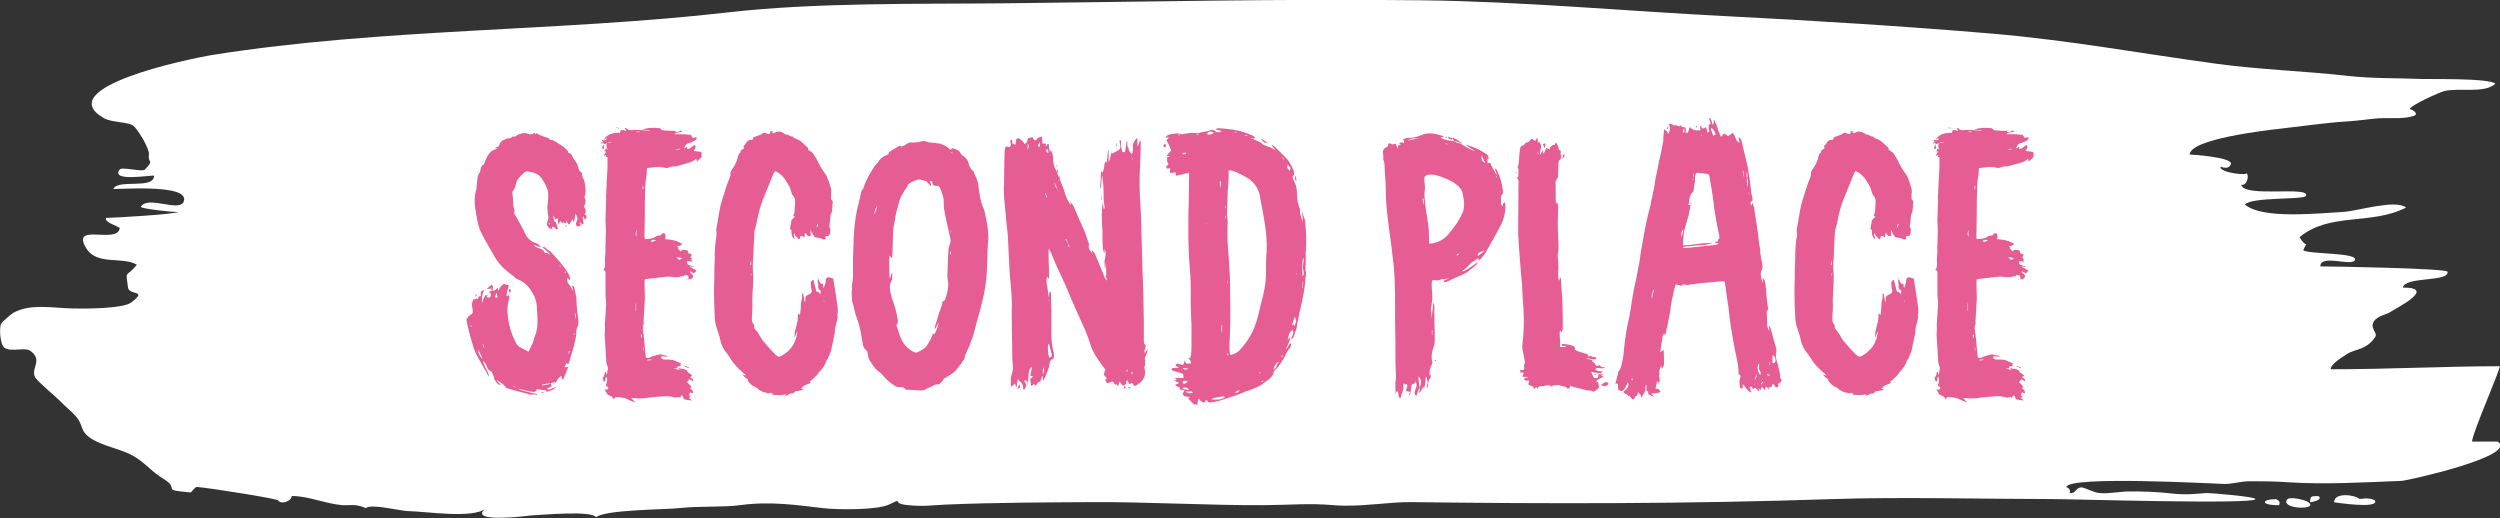 <?xml version="1.0" encoding="UTF-8"?>
<svg id="Layer_2" data-name="Layer 2" xmlns="http://www.w3.org/2000/svg" viewBox="0 0 335.59 69.53">
  <rect x="0" y="0" width="335.59" height="69.53" fill="#333333" stroke="none"/>
  <defs>
    <style>
      .cls-1 {
        fill: #e55d92;
      }

      .cls-2 {
        fill: #fff;
      }
    </style>
  </defs>
  <g id="Layer_1-2" data-name="Layer 1">
    <g>
      <path class="cls-2" d="M335.48,49.16c-6.87,0-15,.41-22.62,.41,0-.74,1.7-1.72,2.32-2.12,.93-.6,2.52-.45,3.68-2.25,.36-.55-1-1.3,0-2.3,.6-.59,1.6-.71,2.07-1.05,.6-.43,6.32-3.25,1.62-3.25,.31-1.53,6.21-.7,6-2.12-.07-.46-15.53-.72-17.08-.72,0-1.67,4.11,0,4.62-.81,.66-1.08-6.18-.79-6.91-1.36,.66-1.73,.71,.18-.5-1.75,4.09-3.39,9.55-1.56,14.31-3.98-1.47-1.14-6.58,.49-8.47,.59-3.4,.18-10.9,1.01-13.19-1.01,1.15-1.05,7.97-.58,8.22-1.16,.58-1.35-8.36,.3-8.69-1.48,.72,.19,1.16-1.24,.65-1.62,.63,.47-3.71,.03-3.42-.81,.74,.29,1.21,.16,1.4-.4,.01-.85-5-1.22-5.55-1.22,0-2.1,10.41-3.28,11.95-3.45,2.84-.32,6.58-.86,9.28-1.01,1.29-.07,3.22-.36,4.15-.41,1.7-.09,3.22,.14,4.67-.32,.8-.25-.16-.9-.52-.9,0-.48,3.99-2.27,4.62-2.43,1.96-.5,5.41,.37,6.87-.99-.78-.78-8.74-.59-9.99-.64-3.47-.14-6.57-.05-9.75-.41-5.97-.67-11.66-.82-17.6-1.62-9.85-1.33-19.88-3.18-30.24-4.06-11.73-.99-23.81-1.74-35.65-2.34-13.19-.66-27.28-1.97-40.84-2.13-19.09-.22-37.3,.21-55.75,.4-11.87,.12-25.6-.13-37.39,1.22-22.6,2.59-46.36,2.11-69.01,5.68-3.47,.55-21.96,4.42-14.79,8.52,1.08,.62,3.21,.47,3.95,1.02,.55,.41,2.19,3.06,2.09,3.85-.17,1.31,.79,.63-.54,2.03-.35,.37-3.09-.42-3.39,0-1.19,1.62,3.64,.81,4.62,.81,0,1.91-4.74,.42-5.47,1.77-.09,.18,10.44-.82,9.45,1.72-.58,1.49-4.83-.89-5.75,.7-.14,.24,4.6,.78,5,.68-.05,.3-8.71,.81-9.69,.81-.2,.58,1.43,1.04,1.86,1.35-.25,2.26-6.62-.79-4.52,2.7,1.44,2.39,4.85,1.07,6.82,2.24-1.56,1.89-1.51,.53-1.2,3.03,.14,1.17,2.77,.26,.44,2.03-1.11,.84-6.01,.84-7.78,.81-2.81-.06-5.83-.7-8.08,.6-.33,.19-1.47,1.2-1.6,1.44-.28,.47-.18,2.81,.46,3.24,.89,.61,2.72-.13,3.46,.41,1.81,1.31-.13,2.44,.71,3.65,.44,.63,2.89,2.65,3.44,3.25,.42,.45,1.52,1.33,2.1,2.06,.8,1.01,.5,1.73,1.52,2.53,1.81,1.41,4.57,1.57,6.56,2.93,1.49,1.02,1.85,1.71,3.63,2.82,2.22,1.39-.66,1.41,3.58,1.76-.02,0,.66-.75,.77-.74,1.87,.15,11.14,1.63,10.94,1.82,.52,.62,1.83,.04,1.83-.6,2.27,0,4.33,.99,6.69,1.22,1.03,.1,1.83-.25,3.26,.41,.65-.65,4.59,.38,5.74,.4,2.24,.03,8.6,1.05,10.32-.34-2.54,2.05,6.25,.92,5.86,.94,1.84-.11,8.49-.7,8.97,.22,1.22-1.02,9.17-1.02,11.11-1.22,2.98-.32,6.03-.09,8.31-.41,4.01-.55,7.72,.02,11.07,.41,2.1,.24,7.31,.25,8.84-.48,2.17-1.03,.1-.17,2.47,.07,2.31,.23,3.28,.01,5.21-.07,6.32-.28,13.79-.29,19.49-.33,7.15-.05,15.8,.45,23.08,.41,3.6-.02,6.14-.29,9.45,0,3.49,.3,7.19-.45,10.5-.41,18.1,.23,36.65,.26,56.55-.41,8.78-.3,20.82,0,29.27,0,2.85,0,27.41,.75,27.41,0,0-.34-6.18-.83-6.55-.81-1.09,.06-2.61,.31-4.71,.06-1.86-.22-4-.29-5.83-.27-.88,0-2.74,.34-3.89,.21-.78-.09-1.71-.64-2.26-.74-.82-.15-.93,.94-1.69,.74,.11-.37-.05-.64-.46-.81,.35-1.54,19.91-.43,21.23-.41,1.04,.02,2.14-.35,3.41-.36,2.18,0,3.02,0,5.38,.15,4.59,.29,9.58,.02,14.97-.2,.8-.03,15.74-3.36,12.94-5.27h-3.46c0-1.13,4.03-10.14,3.69-10.14Z"/>
      <path class="cls-2" d="M305.48,67.01c-1.87,0-2.16,.81,.46,.81,.16-.42,0-.69-.46-.81-.15,0,.25-.04,0,0Z"/>
      <path class="cls-2" d="M309.87,67.41c-.39-.28-2.68-.9-2.94-.25-.5,1.26,4.37,1.28,2.94,.25Z"/>
      <path class="cls-2" d="M311.25,66.6c-1,0-1.15-.05-1.15,.81,.31,0,1.73-.3,1.15-.81-.27,0,.07,.06,0,0Z"/>
      <path class="cls-2" d="M316.8,67.01c-.77-.64-3.48-.93-3.48,.41-.01,0,6.22,.98,5.46-.27-.61-.27-1.27-.32-1.98-.14-.16-.13,.53,0,0,0Z"/>
      <path class="cls-2" d="M12.29,29.95c.36-.51-.39,.54,0,0,.06-.08-.04,.05,0,0Z"/>
      <path class="cls-2" d="M195.08,2.47c-.06-.01-.04,0,0,0h0Z"/>
      <path class="cls-2" d="M312.79,62.11c-.05-.01-.04,0,0,0h0Z"/>
      <path class="cls-2" d="M121.68,65.76s-.03,0,0,0h0Z"/>
      <path class="cls-2" d="M262.01,63.32s-.04,0,0,0h0Z"/>
    </g>
    <g>
      <path class="cls-1" d="M62.85,42.49s.18-.14,.32-.23c.28-.18,.32-.23,.28-.6,0-.09,0-.23-.05-.37-.09-.41-.05-.83,.23-1.2,.09,.23,.23,0,.41-.05,0,.05,.05,.14,.05,.18,.14-.18,.09-.51,.46-.46,0-.32-.14-.74,.46-.83-.32,.55-.32,1.1-.32,1.7,.18-.18,.14-.37,.23-.55,.05-.18,.18-.37,.32-.55,.09,.14,.14,.28,.18,.41,.18,0,.37,.05,.41-.14,.09-.28,.14-.51-.28-.6,.23-.14,.6-.05,.41-.46-.18,0-.37,.05-.6,.05,.09-.14,.41-.41,.64-.55,.32,.18,.05,.51,.18,.83,.09-.05,.23-.09,.37-.18,.05-.09,.14-.18,.28-.28,0,.14,0,.23,.05,.37h.05c.14-.37,.37-.64,.69-.87,.23,.05,.46,.14,.69,.18-.09,.51-.37,.97-.28,1.52,.09-.05,.18-.14,.28-.23,.05,.18,.09,.32,.05,.37-.05,.32-.14,.6-.18,.83-.05,.41-.09,.83-.05,1.24,.09,1.47,.51,2.85,1.2,4.14,.14,.18,.28,.41,.51,.46,.37,.23,.69,.37,1.1,.6,.23-.46,.41-.83,.6-1.24,.09-.41,.23-.83,.41-1.24,.23-.78,.23-1.56,.18-2.39,0-.32-.05-.55-.05-.83,0-.74-.14-1.43-.51-2.02-.09-.14-.18-.32-.23-.41-.46-.78-1.06-1.29-1.89-1.61-.18-.05-.32-.23-.46-.37-.69-.51-1.38-1.01-1.93-1.7-.46-.55-.83-1.2-1.15-1.79-.46-.83-.97-1.66-1.38-2.53-.18-.37-.32-.83-.41-1.29-.14-.74-.32-1.52-.37-2.3-.05-.55-.05-1.15,.09-1.7,.14-.37,.14-.78,.18-1.15,.05-.55,.05-1.1,.41-1.56,.05-.05,.05-.14,.05-.23,.09-.28,.09-.64,.46-.78,.05-.05,.09-.23,.14-.32,.18-.51,.41-.97,.74-1.33,.18-.18,.41-.28,.64-.37,.09-.05,.14-.09,.32-.18h-.32s.05-.09,.09-.09c.32-.05,.46-.14,.55-.51,.05-.18,.28-.32,.32-.41,.32-.14,.51-.23,.78-.32,.05,0,.09,.05,.18,.05,.05-.05,.09-.05,.18-.09,.05-.05,.09-.05,.14-.09,.18-.23,.55,.09,.69-.28,.18-.09,.46-.18,.64-.23,.28-.05,.64-.09,.92,.09,.23,.09,.51,.05,.83-.18,.05,.09,.09,.18,.09,.23,.09-.05,.09-.09,.18-.18,.32,.28,.74,.37,1.06,.51,.23,.09,.51,.05,.64,.32,.05,.05,.18,.09,.28,.09,.18,0,.37,.09,.46,.18,.55,.37,1.1,.64,1.56,1.1,.09,.09,.23,.23,.23,.46,.23,0,.37,.09,.51,.37,.14,.32,.41,.64,.6,.97,.14,.28,.23,.51,.28,.78,.05,.18,.09,.32,.23,.37,.18,.09,.23,.28,.23,.41,.05,.14,.05,.32,.09,.41,.28,.41,.28,.87,.37,1.38v.78c0,.14-.05,.23-.14,.41,0,0,0,.09,.05,.18,.14,.28,.14,.55,0,.83-.09,.14-.14,.32,0,.55,.14,.23,.23,.51-.05,.83,.14,0,.14,.05,.23,.09,.09,.37,.05,.46-.09,.51-.28,0-.18-.23-.32-.41-.09,.37,.09,.74,.05,1.06-.14,.05-.18,.09-.32,.14,0-.05,.05-.09,.05-.14s-.05-.14-.09-.18c-.05,0-.14,.05-.14,.05,0,.09,0,.14,.05,.18,0,.05,.09,.05,.14,.09-.09,.05-.14,.14-.23,.18-.28,.09-.51-.09-.46-.37,.05-.09,.05-.23,.09-.32,.23-.37,.05-.64-.18-1.01-.05,.46-.09,.78-.18,1.2-.09-.18-.09-.28-.18-.46-.18,.28-.32,.55-.51,.74-.14-.14-.23-.37-.41-.6,.05,.14,.05,.28,.05,.41-.23,.09-.23-.09-.32-.18-.05,.09-.14,.14-.23,.23-.05-.14-.09-.23-.14-.32-.28,.05-.23,.32-.28,.46-.23-.28-.09-.55-.14-.87-.09,.05-.23,.09-.37,.18-.05-.18-.14-.32-.18-.51t-.09,.05c.05,.23,.09,.51,.18,.74,.05,.05,.14,.05,.18,.05,.09,.32,.18,.6,.28,.92-.05,.09-.18,.09-.37-.05-.09-.14-.18-.28-.46-.18,.05,.09,.09,.18,.09,.32-.05-.05-.09-.05-.09-.05-.09-.05-.28-.09-.37-.18-.32-.28-.32-.6-.18-.92,.14-.32,.14-.55,.05-.83-.05-.46-.14-.92-.05-1.43,.09-.64,.14-1.24,0-1.89-.18-.51-.37-.92-.69-1.38-.41-.74-1.15-1.01-1.93-1.1-.28-.05-.55,.09-.69,.32-.28,.23-.55,.51-.74,.83-.14,.23-.23,.51-.28,.83-.05,.18-.09,.32-.23,.51-.14,.09-.23,.37-.18,.51,.18,.64,0,1.29,.23,1.98,.05,.09,.09,.28,.05,.41-.14,.23,.05,.37,.14,.51,.37,.69,.74,1.33,1.1,1.98,.09,.28,.23,.55,.41,.83,.23,.32,.51,.6,.92,.78,.23,.05,.41,.14,.64,.28,.14,.09,.18,.23,.32,.37-.05,0-.05,.05-.05,.05-.28-.14-.55-.23-.83-.32t-.05,.05s.09,.05,.14,.09c.18,.14,.41,.23,.6,.32,.32,.05,.55,.23,.69,.51,.05,.05,.09,.09,.14,.09,.28-.05,.41,.14,.69,.28-.28-.41-.74-.64-1.1-1.1,.18,0,.23,0,.28,.05,.28,.18,.46,.46,.78,.55,.87,.97,1.79,1.89,2.44,3.04,.14,.18,.18,.41,.23,.69,0,.05,0,.09-.05,.14-.09-.09-.18-.18-.32-.32-.05,.28-.05,.55,.09,.74,.28,.32,.46,.64,.69,1.06-.05-.28-.09-.46-.18-.69,.23-.05,.32,.05,.32,.23,.09,.41,.18,.87,.28,1.33,0,.55,.05,1.1,.09,1.7,.05,.46,.14,.92,.18,1.38,0,.32,0,.69-.18,.97-.05,.14-.09,.23-.09,.37,0,.87-.23,1.7-.46,2.53-.18,.55-.32,1.01-.46,1.56-.05,.14-.09,.28-.18,.41-.14-.05-.14-.09-.23-.14-.09,.18-.18,.37-.28,.51q.28,.14,.55-.05c-.23,.64-.51,1.2-.74,1.79q-.23-.09-.14-.51-.51,.14-.83,.92c-.09-.05-.14-.09-.18-.09-.18,.05-.37,.09-.46,.14-.32,.05-.64,.05-.92,.14-.18,0-.32,.05-.28,.18,.28-.05,.55-.14,.87-.18,.09,0,.23-.09,.32-.14,.05,.18,.05,.28,.09,.41-.23,.14-.41,.18-.64,.32,.14,.09,.23,.14,.28,.14,.37-.14,.69-.28,1.01-.41-.23,.37-1.06,.69-1.47,.69,.05-.05,.09-.09,.18-.18-.46-.05-.87-.09-1.33-.18-.09,.32-.28,.41-.55,.37-.41-.09-.87-.14-1.33-.28-.23-.05-.41-.14-.69-.14,.83,.37,1.79,.51,2.71,.74-.09,.05-.18,.09-.23,.05-.23,0-.46-.09-.74,0h-.09c-.97-.32-2.02-.51-2.99-.83-.14-.05-.28-.09-.32-.23-.14-.23-.37-.37-.55-.51-.28-.18-.6-.37-.87-.55-.14-.28-.23-.55-.37-.87-.05-.09-.18-.18-.28-.23-.23-.09-.28-.23-.37-.41-.14-.32-.23-.69-.6-.92,.18,.74,.69,1.33,.87,2.12-.14-.14-.28-.28-.32-.46-.51-.92-1.06-1.79-1.52-2.76-.46-1.06-1.06-3.4-1.24-4.51,.09-.05,.18-.09,.23-.23Zm.46,1.38c-.05-.09-.05-.18-.09-.23h-.05s.05,.14,.05,.23h.09Zm.55-4.09s-.05-.05-.05-.09c.05-.05,.09-.14,.14-.18,.05,.05,.09,.05,.09,.05-.05,.09-.09,.14-.18,.23Zm.92,8.37c-.23-.51-.41-.88-.6-1.24,0,.51,.23,.97,.6,1.24Zm0-1.89c.05,.14,.14,.32,.18,.41,0,0,0-.05,.05-.05-.05-.09-.09-.23-.14-.37h-.09Zm.69-6.72h.09s-.05,.14-.05,.18h-.09s.05-.14,.05-.18Zm1.79,12.19c-.32-.09-.46-.18-.64-.41-.09-.18-.23-.37-.37-.6,.09,0,.14,.05,.18,.05,.28,.37,.6,.69,.83,.97Zm-.55-12.15v-.23h-.09c-.05,.18-.09,.32-.18,.55,.09,0,.18,.05,.37,.05-.05-.18-.09-.28-.09-.37Zm1.75-.28c-.14-.18-.23-.28-.09-.55,.18,.14,.32,.28,.09,.55Zm.78,12.65c-.14-.05-.23-.05-.37-.09v.05c.14,.05,.23,.05,.37,.09v-.05Zm3.77,.69c-.14,.14-.18,.14-.32,.09v-.09h.32Zm.64-22.68v.05c.05,.09,.18,.18,.18,.09s-.05-.09-.09-.18c0,0-.05,0-.09,.05Zm1.43,5.71s.14,.09,.18,.14h.05c-.05-.09-.09-.14-.14-.18t-.09,.05Zm.69,.87s.09,.09,.14,.09,.05-.05,.09-.05c-.05-.05-.09-.09-.14-.14l-.09,.09Zm.09-6.3c.18-.05,.18,.05,.23,.23-.14-.09-.18-.14-.23-.23Zm.51,16.88c-.05,.09-.05,.23-.09,.32,0,0,.05,0,.05,.05,.05-.09,.09-.23,.14-.37h-.09Zm.69-2.39c-.05,.09-.05,.18-.05,.18,0,.05,.05,.05,.05,.05,.05-.05,.05-.14,.05-.23h-.05Zm.18-1.89c.09-.28,.14-.55-.09-.83,.05,.28,.09,.55,.09,.83Z"/>
      <path class="cls-1" d="M80.61,19.26c.14-.18,.23-.23,.41-.05-.14,0-.23,.05-.41,.05Zm.41,.09v-.14c-.09-.14-.18-.28-.28-.41,.09,0,.18,0,.28-.05v.09c.28,0,.37,0,.46-.32-.18,.09-.32,.18-.46,.28,.32-.55,.78-.83,1.38-.92,.28-.05,.55-.05,.83-.05,.05-.14,.05-.28,.09-.32,.09-.09,.23-.05,.37-.05,.09,.05,.23,.09,.37,.14-.05-.14-.09-.18-.09-.23-.05-.05-.05-.09-.14-.18,.14,0,.28,0,.32,.09,.18,.18,.46,.23,.74,.18,.6-.05,1.2,0,1.84,.05,.18,.05,.41,.05,.6,0-.37-.05-.78-.09-1.15-.14,.69-.18,1.43-.28,2.12-.18,.14,0,.28,0,.37,.09,.18,.23,.32,.23,.6,.23,.23,0,.46,.05,.69,.05h.78q-.09,.05-.14,.09c0,.09,.32,.09,.55,0,.14-.05,.23-.23,.46-.05-.23,.18-.46,.18-.69,.18q-.23,.05-.37,.23h1.1c.37,0,.74,.09,1.1,.09,.09,.14,.14,.32,.23,.41,.18-.05,.37-.05,.51-.09,0,.05,.05,.05,.05,.09-.09,.09-.09,.23-.18,.32-.32,.14-.69,.37-1.01,.41-.32,.14-.41,.37-.51,.69,.14-.09,.28-.14,.41-.23v.28c.46,.09,.64-.46,1.06-.51q.18,.37-.23,.78c.37,.05,.74,.09,1.06,.14,.05,.18,.05,.46,.05,.69-.18,.18-.37,.32-.64,.6-.05-.18-.09-.28-.09-.37-.37,.32-.69,.46-1.24,.6-.41,.14-.87,.23-1.33,.37-.14,.05-.32,.05-.41,.05-.28,0-.46,.05-.69,.14-.14,.09-.37,.09-.55,.05-.78-.23-1.56-.05-2.39,.05,0,.32-.05,.64-.05,.92-.05,.32-.09,.6-.14,.83,0,.32-.05,.64-.05,.92-.05,1.2-.05,2.44-.05,3.63,0,.97-.05,1.93-.05,2.85,0,.14,.05,.28,.05,.37,.55,0,1.1-.05,1.52-.37,.09-.05,.18-.05,.28-.09,.18,0,.37,0,.46-.23,.05-.09,.23-.09,.32-.09s.18,.14,.18,.28c.09,.14,0,.37-.05,.51,.83,.05,1.61,.18,2.3,.64q-.18,.32-.74,.28c.09,.05,.14,.09,.28,.14-.09,.05-.14,.14-.14,.14,.09,.14,.28,.28,.41,.46,.23-.41,.6-.14,.87-.18q.18,.18,.09,.32s.05,.05,.09,.09c.46,.14,.51,.18,.23,.6,.37,.05,0,.41,.28,.6-.23-.09-.41-.14-.69-.18,0,.46,0,.51,.37,.6,.18,.05,.41,.14,.6,.23-.18,0-.41-.05-.6-.09,0,0,0,.05-.05,.05,.28,.14,.55,.28,.87,.46q0,.28-.32,.41c-.09-.05-.28-.14-.51-.28,.05,.14,.05,.23,.09,.28,.05,0,.09,.05,.14,.09,.14,.09,.23,.28,.18,.41-.05,.14-.18,.23-.32,.32h-.23s-.05-.09-.05-.09c-.05-.14,.09-.32-.14-.41-.14-.05-.37-.23-.51,.09h-.32c-.41,.23-.78,.14-1.2,.09-.37-.05-.74-.05-1.06,0-.78,.09-1.56,.18-2.39,.28-.05,0-.14,.05-.23,.05,0,.09-.05,.18-.05,.32,0,.74,.05,1.47,.05,2.21-.05,.55-.05,1.1-.09,1.61-.05,.55-.05,1.06-.09,1.56,0,.09,.05,.23,0,.32-.18,.46-.09,.88,0,1.33,.09,.92,.18,1.93,.28,2.9,0,.09,.05,.14,.05,.28,.23,.05,.51,0,.69-.14,.28-.09,.64-.18,.92-.28,.23-.05,.46-.05,.64,.05,.09,.05,.18,.05,.32,.05,.09,0,.23,.05,.37,.09-.32,.18-.64-.05-.97,.09,.14,.28,.32,.41,.64,.37,.32,0,.64,0,.97,.05,.37,.14,.74,.32,1.1,.46-.05,.14-.05,.28-.05,.37-.18,.09-.41-.09-.46,.18,0,.28-.28,.05-.41,.18,.23,.05,.46,.09,.69,.14v-.09c-.09-.05-.18-.14-.28-.23,.23,.14,.46,.18,.74,.18,.18,0,.41,.14,.6,.23,.05,.41,.55,.37,.69,.74-.05,0-.14,.05-.23,.09-.05,.28,.51,.23,.32,.64-.14-.09-.32-.23-.46-.32-.09,.14-.18,.28-.32,.41,.23,.23,.41,.41,.64,.69-.09,0-.14,0-.23,.05,.09,.28,.51,.37,.37,.78-.09-.05-.23-.09-.37-.14-.05,.09-.05,.14-.14,.23,.05,.23,.09,.37,.37,.41h-.41c.14,.18,.23,.32,.41,.46-.37-.05-.69-.09-.92-.14-.18-.05-.23-.14-.23-.32-.05-.09-.05-.23-.28-.23-.05,.09-.09,.18-.14,.32-.18-.09-.37-.14-.55-.05-.14,.05-.28,0-.41-.05-.51-.14-1.01-.14-1.47-.09-.64,.05-1.24,.09-1.89,.18-.6,.09-1.15,.14-1.79,.05h-.46c.18,.18,.37,.37,.55,.6-.46-.18-.83-.32-1.2-.51-.14-.09-.28-.14-.46-.14-.23,0-.51-.05-.74-.09-.23,0-.41,0-.46,.32-.14-.18-.23-.28-.32-.41-.05,0-.09-.05-.18-.05-.18-.09-.37-.18-.46-.32-.05-.14-.18-.37-.32-.55h.41c.18-.32,.14-.37-.23-.46,.09-.37,.28-.74,.14-1.2-.37,.09-.14,.32-.18,.51-.05,0-.14,.05-.23,.09-.05-.14-.09-.32-.18-.51q.28-.18,.32-.78c.23-.05,.14,.32,.28,.32,.05-.28,.09-.55,.14-.83,0-.09,0-.23-.09-.32-.09-.14-.09-.37-.14-.6-.05-.83-.09-1.66-.14-2.44-.05-.55-.09-1.06-.05-1.56,.05-.32,0-.64,0-.92,.05-.92,.14-1.89,.18-2.81,0-.41-.09-.83-.09-1.29v-2.85c0-.18-.05-.37-.28-.41,.23-.28,.23-.55,.23-.83-.05-.55,0-1.1,.05-1.66,0-.28-.05-.51,0-.78,0-.69,.05-1.33,.05-2.07,0-.41-.05-.87-.05-1.29,0-.87,.05-1.79,.09-2.71,0-.28-.05-.55,0-.78,.05-1.2,.09-2.39,.18-3.59v-1.43c-.09,0-.18-.05-.28-.05,.05-.09,.09-.14,.14-.23-.14,.05-.23,.09-.37,.09,.09-.18,.23-.41,.32-.55-.09-.05-.14-.05-.23-.05,.09-.23,.14-.37,.37-.37,0,.09,0,.14-.05,.23q.18-.09,.05-.23c-.14-.23-.14-.46,0-.69,.23-.05,.41-.09,.69-.18-.41,0-.46,.05-.69,.18-.14,.05-.37,.09-.51,.09Zm.09,.55l-.14,.14c-.14-.14-.18-.23-.09-.37,.05-.09,.09-.18,.14-.32,0,.18,.05,.37,.09,.55Zm1.98-2.67s-.05,.05-.05,.05l-.28-.14s.05-.05,.05-.09c.09,.09,.18,.14,.28,.18Zm2.35,14.58v-.97c-.14,.41-.14,.69,0,.97Zm-.05,9.94v-1.01h-.05v1.01h.05Zm.41-24.15c-.14,.05-.23,.05-.37,.09v.05h.41s-.05-.09-.05-.14Zm.23,27.33c0,.18-.05,.32,.14,.41v-.41h-.14Zm.32-19.55v-.41h-.09v.41h.09Zm-.05,21.21v.46h.09c-.05-.14-.05-.32-.05-.46h-.05Zm1.15,1.66c-.18,0-.37,0-.55,.05v.09c.23,0,.37-.05,.55-.05v-.09Zm.6-16.01c-.32-.09-.51-.09-.74,.14,.32,.14,.46,.05,.74-.14Zm2.62-12.15c.18,0,.37,0,.6-.05-.05,0-.05-.05-.05-.09-.23,.05-.37,.09-.6,.14h.05Zm.09,14.4c.41,.46,.46,.51,.78,.14-.28-.05-.51-.05-.78-.14Zm1.75,14.86s-.05,.05-.05,.09c-.18-.09-.37-.18-.55-.23,0-.05,.05-.09,.05-.09,.18,.05,.37,.14,.55,.23Zm-.23-11.78s-.09,.05-.09,.05c-.05,0-.05-.05-.05-.14,.05,.05,.09,.09,.14,.09Z"/>
      <path class="cls-1" d="M109.08,20.5c.18,.32,.46,.69,.64,1.06,.28,.6,.6,1.15,.97,1.66,.46,.6,.64,1.38,.87,2.12,.09,.37-.05,.74,0,1.1,0,.18-.05,.28,.09,.41,.09,.05,.14,.18,.14,.28-.09,.46,0,.97-.18,1.47-.18,.23-.14,.6-.18,.97-.05,.23-.05,.46-.09,.69,0,.09-.05,.18,0,.23,.18,.23,.14,.46,.09,.74-.05,.37-.14,.46-.51,.46h-.14c.05,.09,.05,.28,.05,.41-.14,.05-.32,.09-.41,0-.32-.18-.69-.18-1.01-.23-.18-.23-.28-.37-.41-.6-.09-.09-.09-.23-.18-.46,0,.23-.05,.41,0,.55,0,.14,.05,.32-.05,.32-.14,.05-.32,0-.41-.09-.09-.05-.14-.23-.23-.32-.23,.18,0,.41-.18,.6-.09-.14-.28-.23-.51-.18,0,.14-.05,.23-.09,.37-.05,.05-.09,.05-.14,.05-.09-.14-.28-.28-.41-.41-.09-.09-.09-.28-.18-.41-.23,.32,.14,.51,0,.83-.23-.28-.37-.51-.37-.83,0-.18,.05-.37-.14-.51-.05,0-.05-.14-.05-.18,.05-.32,.14-.69,.18-1.01,.05-.05,.09-.14,.14-.18,.09-.09,.18-.18,.32-.28-.09-.09-.18-.14-.23-.23,.09-.09,.14-.28,.18-.41,.05-.46,.05-.92,.09-1.38,0-.32-.05-.6-.28-.83-.18-.18-.18-.41-.28-.64-.14-.6-.51-1.1-.83-1.61-.28-.37-.55-.64-.92-.87-.14-.09-.23-.14-.41-.18-.09,.14-.18,.28-.23,.41-.41,1.01-.83,2.07-1.24,3.08-.51,1.15-.78,2.35-1.01,3.59-.09,.28-.14,.51-.23,.83,0,.09-.05,.28-.05,.41-.05,1.01-.09,2.07-.14,3.08-.05,.64-.09,1.33-.05,2.02,.14,1.33-.09,2.71-.09,4,.05,.78,0,1.47-.05,2.16,0,.32-.05,.69,.23,.97,.05,.05,.09,.09,.09,.18-.09,.32,.14,.51,.37,.78,.23,.37,.51,.78,.74,1.2,0,.05,.05,.09,.09,.09,.51,.64,1.06,1.24,1.66,1.84,.37,.32,.51,.32,.97,.05,1.01-.64,1.7-1.52,1.89-2.76,.05-.14,.05-.32,.05-.46-.09,.28-.18,.51-.32,.78h-.05c.05-.28,.05-.46,.05-.69,.09-.41,.23-.87,.32-1.29,.09-.28,.09-.51,.09-.78,0-.09,0-.23,.05-.41l.23,.23c.05-.28,.05-.51,.09-.74,.05-.37,0-.74,.09-1.15,.09-.28,.14-.55,.09-.83,0-.09,.05-.14,.09-.28,.09,.28,.14,.51,.18,.69,0,.23,.05,.41,.14,.64,0-.18,.05-.32,.05-.55-.05-.23,.09-.37,.28-.46,.05-.05,.09-.05,.14-.05,.28-.14,.51-.32,.41-.69-.09-.18-.09-.41-.09-.6-.09-.37-.05-.46,.32-.74,.14,.55,.28,1.1,.41,1.61q.37,0,.51,.41c.05-.18,.05-.37,.09-.55-.32-.09-.37-.32-.37-.6,.05-.14,0-.32-.05-.51,0-.14,0-.37,.05-.51,.18,.28,.14,.74,.64,.74,0,.18,.05,.32,.09,.6,.09-.32,.18-.46,.28-.78v-.05c0-.18,0-.41,.05-.46,.14-.18,.32-.28,.51-.18,.14,.05,.28,.09,.46,.14,.14,.74,.23,1.52,.37,2.35,.09,.55,.18,1.1,.23,1.66,.05,.23,0,.51,0,.74,0,0-.05,.05-.05,.09,.14,.6-.18,1.1-.28,1.7-.05,.37-.05,.78-.14,1.15-.05,.28-.14,.6-.18,.87-.09,.28-.14,.6-.18,.87-.09,.51-.37,.92-.51,1.38-.05,.05-.09,.05-.14,.14-.18,.6-.55,1.15-.97,1.56-.14,.09-.14,.28-.28,.37-.18,.23-.46,.46-.69,.69-.14,.09-.23,.18-.32,.23,.05,.05,.05,.14,.05,.23-.41,.23-.92,.23-1.24,.78,.14,0,.23,.05,.32,.09-.05,0-.05,.05-.05,.05-.28,.05-.51,.14-.78,.14-.23,0-.32,.09-.51,.28-.05,.05-.18,.14-.28,.05-.05,0-.14,0-.18,.05-.23,.14-.46,.23-.69,.32,.05-.09,.09-.14,.14-.28-.64,.23-1.24,.09-1.84,.09,.05-.14,.09-.18,.14-.18-.28-.05-.41-.14-.64,0h-.14c-.09-.18-.37-.09-.55-.18-.23-.14-.51-.23-.69-.41-.23-.28-.6-.28-.87-.55-.09-.09-.32-.28-.41-.41-.09-.09-.09-.23-.14-.37-.23-.14-.51-.32-.69-.64,.14,.05,.28,.09,.41,.18v-.09c-.09-.09-.18-.23-.32-.32-.69-.55-1.33-1.24-1.75-1.98-.23-.37-.46-.69-.74-1.01-.28-.46-.51-.97-.6-1.52-.09-.46-.28-.92-.41-1.38-.23-.6-.32-1.24-.32-1.93-.05-1.06-.09-2.16-.09-3.22,0-.64,.05-1.2,.05-1.79v-1.01c0-.41,.05-.83,.05-1.24,0-.64,0-1.24,.05-1.84,.05-.28,.05-.6,.09-.92,.09-.32,.14-.69,.09-1.06-.05-.14-.05-.28,0-.46,.14-.78,.28-1.52,.41-2.35,.14-.97,.51-1.89,.78-2.81,.18-.64,.41-1.2,.64-1.79,.05-.09,.09-.23,.05-.28-.05-.32,.09-.51,.28-.78,.23-.32,.46-.74,.6-1.15,.14-.32,.09-.78,.46-1.01,0-.37,.28-.41,.51-.6-.05-.14-.09-.18-.09-.28,.14-.18,.28-.23,.37-.46,.05-.18,.32-.28,.46-.41,.32,.09,.37,.14,.51-.32,.18-.05,.41-.14,.64-.23,.14-.05,.32-.09,.37-.14,.28-.28,.55-.28,.83-.09,.23,.09,.37,.05,.41-.23v-.14c.14,.05,.23,.05,.37,.05-.05,.09-.09,.14-.14,.23,.05,0,.09,.05,.09,0,.14,0,.32-.05,.46-.14,.23-.09,.46-.09,.74,0,.14,.14,.37,.09,.46,.32h.09c.32-.05,.55,.28,.87,.28h.09c.18,.32,.51,.28,.78,.46,.46,.23,.78,.69,1.2,1.01,.09,.09,.09,.28,.09,.32,.28,.18,.46,.28,.6,.41Zm-8.24,15.04v-.41h-.09c0,.14,0,.28-.05,.41h.14Zm0,1.47v-.32h-.05v.32h.05Zm7.5,2.07v0Zm1.38-8.6c.05-.09,.05-.23,.09-.41h-.09c-.05,.14-.09,.28-.09,.41h.09Zm.87,10.03h.05c0-.09,0-.14-.05-.18v.18Z"/>
      <path class="cls-1" d="M121.64,19.35c.28-.18,.6-.28,.97-.23,.37,.05,.69-.09,1.06-.14,.28-.09,.6-.05,.87,.09,.09,.05,.18,.05,.28,.05,.23,.05,.41,.05,.64,.05,.14,.05,.37,.09,.51,.09,.41-.05,.64,.32,.92,.28,.28,.23,.51,.41,.74,.6,.09-.28,.32-.28,.46-.18,.37,.14,.74,.28,.87,.64,.05,.09,.14,.18,.18,.23,.18,.14,.46,.28,.6,.51,.09,.09,.18,.28,.23,.41,.09,.41,.23,.83,.6,1.15,.14,.09,.14,.18,.18,.32,.23,.46,.46,.92,.55,1.43,.05,.55,.14,1.1,.23,1.66,.09,.41,.18,.83,.32,1.24,.32,.6,.41,1.24,.55,1.93,.18,.78,.23,1.56,.28,2.39,0,.41-.09,.83-.09,1.24-.05,.6-.05,1.1-.05,1.66-.05,.87-.05,1.75-.14,2.58-.05,.55-.14,1.1-.23,1.7-.28,1.52-.74,2.99-1.15,4.55-.18,.78-.41,1.56-.69,2.3-.18,.55-.46,1.06-.64,1.52-.05,.14-.18,.32-.18,.41,.05,.23-.09,.41-.23,.6-.32,.46-.64,.92-1.01,1.33-.18,.18-.37,.37-.64,.51-.18,.14-.46,.28-.74,.46-.09,0-.23,.09-.23,.18-.09,.28-.37,.41-.55,.64-.05,0-.14,.09-.23,.05-.28-.05-.41,.09-.64,.18-.41,.18-.83,.41-1.24,.6-.28,.05-.6,.05-.97,0-.41,0-.78-.05-1.2-.09-.05,0-.09,.05-.18,.09-.18-.28-.41-.46-.78-.41-.18,0-.41,0-.6-.09-.32-.23-.64-.41-.97-.69-.37-.28-.6-.6-.83-.87-.14-.18-.32-.28-.46-.41-.46-.28-.74-.74-1.01-1.15-.37-.46-.51-.92-.55-1.47-.05-.18-.18-.32-.32-.41-.14-.18-.23-.32-.28-.55-.23-1.24-.37-2.48-.83-3.63-.28-.69-.37-1.47-.6-2.16-.05-.14-.05-.23-.05-.37,0-.28-.05-.6-.05-.92,0-.14,.05-.32,.05-.46,0-.05,.05-.09,0-.14-.09-.46,.14-.92,.14-1.38v-2.67c.05-1.15,.05-2.3,.14-3.45,.09-1.2,.23-2.44,.55-3.59,.14-.6,.28-1.2,.41-1.75,0-.09,0-.18,.05-.23,.37-.28,.32-.74,.51-1.06,.14-.28,.28-.6,.41-.87,.28-.51,.6-.97,.87-1.43,.23-.23,.41-.46,.6-.69,.14-.23,.37-.41,.6-.55,.14-.05,.28-.09,.41-.18,.09-.05,.28-.05,.23-.28-.05,0,.05-.09,.05-.09,.32-.23,.6-.37,.87-.55,.09-.05,.18-.09,.23-.14,.18-.14,.32-.18,.6-.14-.09,0-.18,0-.05,.23,0-.14,.05-.18,.05-.23,.28,.05,.41-.14,.6-.23Zm-4.23,9.43c.14-.41,.28-.74,.32-1.1-.28,.41-.37,.78-.32,1.1Zm8,15.32c.09-.14,.14-.32,.14-.46,.14-.37,.28-.78,.37-1.2,.18-.64,.51-1.24,.6-1.93,.05-.05,.05-.09,.09-.09,.28-.05,.28-.32,.37-.55,.14-.37,.23-.78,.28-1.2,.05-.28,.05-.6,0-.83-.05-.32-.09-.55-.09-.78,.05-1.15,.05-2.25,.14-3.36,0-.28,.05-.55,.14-.78,.14-.32,.18-.55,.14-.83-.05-.18-.09-.41-.14-.6-.23-1.1-.51-2.21-.69-3.27-.09-.41-.05-.87-.09-1.29v-.23c-.14-.51-.28-1.06-.51-1.52-.09-.14-.18-.23-.32-.23-.37,.05-.69-.05-.69-.51,0-.14-.14-.18-.28-.14-.14,.23,.28,.37,.05,.69-.18-.28-.41-.46-.6-.69-.23-.05-.41-.09-.64-.14-.14-.05-.32-.09-.46-.05-.32,.09-.6,.18-.92,.37-.23,.14-.46,.28-.51,.55-.05,.18-.23,.32-.32,.46-.18,.37-.46,.74-.6,1.1-.23,.55-.32,1.15-.51,1.75-.09,.37-.18,.69-.18,1.01-.09,.51-.23,1.01-.28,1.52-.05,.97-.05,1.93-.09,2.9,0,.28-.05,.51-.05,.78l-.09,.09c-.05-.09-.14-.14-.23-.32-.05,.23-.09,.37-.09,.55,0,.74,.05,1.43,.05,2.16,0,.09,.05,.18,.05,.28h.05c.05-.23,.14-.41,.18-.64,0,0,.05,.05,.09,.05,0,.37,.05,.74-.14,1.1-.14,.23-.18,.46-.18,.74,0,.55,.18,1.06,.32,1.61,.37,.92,.6,1.84,.74,2.76q.09,.41-.18,.74c.14,.37,.28,.74,.37,1.1,.28,1.01,.83,1.79,1.7,2.35,.28,.14,.51,.28,.74,.18,.55-.28,1.1-.51,1.38-1.06,.28-.46,.6-.92,.69-1.52,.09,.09,.14,.14,.18,.18,.32-.46,.46-.97,.6-1.47l-.05-.05c-.14,.28-.28,.51-.37,.74-.05,0-.09-.05-.14-.05Zm2.12-10.35c0,.14,0,.28-.05,.41h.14v-.41h-.09Zm.37-13.25c-.09,0-.18,0-.28-.05v.05s.14,.05,.23,.09c0-.05,0-.09,.05-.09Zm-.28,10.44v.28s.05,0,.05-.05v-.23h-.05Z"/>
      <path class="cls-1" d="M142.98,26.02c.18,.55,.41,1.01,.74,1.52,0-.14,0-.32-.05-.46,.18,.18,.32,.46,.46,.64,.46,1.1,.97,2.25,1.47,3.36,.18,.51,.37,1.01,.55,1.56,0,.05,.05,.09,.05,.14-.18,.51,.09,.83,.37,1.15,.05,.09,.05,.18,.09,.23-.05-.18-.05-.37-.09-.55,.23,.14,.32,.28,.41,.46,.41,1.01,.83,2.02,1.24,2.99,.05,.23,.18,.41,.37,.6,0-.09,.05-.18,0-.23-.18-.18-.14-.41-.09-.64,0-.55,0-1.01-.09-1.56,0,.28,0,.6-.05,.97-.09-.28-.09-.78-.09-1.2,.05-.28,.14-.55,.14-.83,.05-.28-.05-.51-.14-.78v.55h-.05c-.09-.18-.18-.46-.18-.69-.05-.69-.05-1.38-.05-2.02,0-.32,0-.6-.05-.92-.05-1.06-.09-2.07,.09-3.17,.05,.37,.09,.6,.14,.97,.14-.18,.14-.32,.09-.46-.18-.83-.09-1.7-.14-2.58-.05-.51-.09-1.01-.18-1.56-.09,.6-.09,1.15-.18,1.79,0,0-.05-.05-.09-.05,.05-.69,.09-1.43,.14-2.25,.09,.05,.14,.09,.18,.18,.14-.23,.18-.51,.23-.78,0-.28,.09-.55,.18-.78,.05,.09,.05,.14,.09,.23h.05c.09-.51,.14-1.1,.18-1.66h.09v1.56c.28-.46,.28-1.06,.51-1.61-.05,.18-.05,.32-.09,.41,.05,.05,.09,.09,.09,.05,.32-.14,.64-.32,.92-.51,.23-.23,.14-.55,.09-.83,0-.14-.09-.32,0-.51,.14,.09,.18,.23,.14,.37-.05,.46,.09,.83,.18,1.29h.37c.09-.46,.14-1.01,.23-1.52,.23,.32-.09,.69,.23,.97,0,.37,.23,.6,.46,.87,.18-.37,.14-.74,.14-1.1-.05-.32,.14-.55,.28-.78,.05-.14,.14-.18,.32-.32v1.01s.05,.05,.09,.05c.05-.14,.09-.28,.14-.32,0-.18,.05-.32,.14-.41,.05,.05,.09,.14,.09,.23-.05,1.01-.05,1.98-.09,2.99-.09,1.33-.09,2.58-.05,3.91,0,.6,.09,1.15,.09,1.7,.05,.55,.05,1.1,.09,1.7,.05,1.24,.05,2.48,.09,3.73,.05,1.06,.05,2.16,.09,3.27,.05,.74,.05,1.52,.09,2.25,.05,1.47,.05,2.99,.09,4.46v2.62c0,.28,0,.46,.23,.6,.09,.37-.28,.69-.09,1.1,.14-.23,.23-.41,.37-.55,0,.37-.14,.64-.28,.97-.09,.14-.14,.28-.09,.41,.05,.32,.09,.64-.05,.97-.05,.09,0,.18,0,.28,.18,.55,.05,1.1-.28,1.56-.23,.28-.55,.51-.87,.69-.09,.05-.14,.05-.23,.05-.09-.14-.18-.28-.28-.41-.09,.05-.23,.09-.41,.18-.05-.18-.14-.37-.23-.51-.32,.09-.09,.32-.14,.51-.14,.05-.28,.09-.46,.23-.14-.18-.28-.32-.41-.55-.18,.18-.18,.32-.18,.6-.14-.09-.18-.18-.23-.23s-.14,0-.23,0c-.05-.05-.14-.14-.18-.23-.09-.23-.28-.18-.41-.09q-.28,.14-.51,.14c-.05-.18-.14-.28-.23-.46,.09-.09,.18-.14,.23-.23,0,0-.05,0-.05-.05-.14-.14-.28-.23-.32-.37-.05-.18,.05-.37,.09-.51,.05-.05,.05-.14,.09-.18-.46-.6-.92-1.24-1.33-1.89-.14-.28-.32-.55-.46-.88-.18-.41-.32-.92-.46-1.33-.23-.6-.41-1.15-.69-1.7-.64-1.47-1.33-2.9-1.93-4.37-.64-1.66-1.52-3.22-2.16-4.88-.14-.37-.28-.69-.46-1.01,0-.05-.09-.14-.14-.18-.05,1.38,.09,2.71,.05,4.09-.05-.09-.14-.23-.23-.37-.14,.28-.14,.69,0,1.38,.05,.41,.14,.87,.18,1.43,.05-.37,.09-.6,.18-.87,.18,.23,.14,.46,.14,.64,0,.6,0,1.2,.05,1.84v2.9c0,.51,0,1.01,.05,1.56,.05,.37,.14,.78,.23,1.2,.09,.32,.14,.69-.09,1.06q-.09,0-.18-.05c-.23,.32-.28,.64-.32,1.01-.09,.32-.23,.69-.37,1.01-.09,.32-.28,.64-.46,.92v-.74c-.23,.28-.23,.55-.37,.83-.28,0-.46,.23-.51,.55-.14-.09-.23-.18-.32-.23-.09,.09-.23,.18-.37,.28-.05-.28-.09-.64-.14-.97,.09-.09,.23-.14,.41-.32-.14-.05-.28-.09-.37-.09,0-.41,.23-.78,.14-1.24-.28,.28-.32,.55-.37,.83-.05,.55-.09,1.1-.14,1.61t-.05,.14c-.05-.28,.18-.64-.28-.78-.14,.09-.14,.23-.05,.28,.28,.37,.18,.69-.09,1.01-.14,0-.14-.14-.14-.28,0-.37-.18-.64-.46-.87-.14,0-.18-.14-.23-.37-.09,.41-.14,.78-.18,1.2-.14-.18-.18-.37-.23-.51-.18,.14-.32,.28-.46,.46-.05-.14-.14-.28-.09-.37,0-.46-.05-.97,.14-1.38,.28-.74,.05-1.52,.05-2.3,0-1.29-.05-2.58-.05-3.86,0-1.06-.05-2.07,0-3.13,0-1.56-.23-3.13-.32-4.69-.09-1.61-.14-3.13-.23-4.65-.09-.97-.23-1.93-.28-2.85-.14-1.33-.32-2.71-.23-4.05,.05-.87,0-1.75,.05-2.62,0-.64,0-1.24,.05-1.89,0-.14,.09-.32,.14-.51,.09,.05,.14,.05,.23,.05,.28,.14,.46,0,.46-.32-.05-.14-.09-.28-.09-.46,0-.05,.09-.09,.14-.18,.05,.05,.09,.14,.14,.18v.14q-.05,.32,.41,.37c0-.09,.05-.18,.05-.28,0-.23,0-.46,.23-.55,.18-.14,.37,.09,.51,.23q.32,.23,.41,.51c.18-.09,.41-.18,.41-.46,0-.32,.23-.41,.51-.41,.05,0,.09-.05,.14-.05,.05,.05,.14,.09,.14,.18,.05,.14,.14,.28,.37,.23,.09,0,.09-.18,.23-.32,.14-.05,.32-.09,.55-.18,.05,.32,.05,.6,.09,.97,.09,0,.23,0,.37-.05,.05,.09,.09,.23,.14,.41,.09-.14,.14-.28,.23-.37,.05,0,.09,.05,.09,.09,.05,.32,.05,.74,.18,1.06,0-.09,.05-.14,.05-.23h.09c.09,.23,.18,.41,.23,.64,.05,.23,.05,.51,.05,.74,.05,.55,.23,1.06,.51,1.52,.09,.32,.18,.55,.32,.83,.28,.74,.6,1.38,.78,2.12Zm-6.16,25.58s.05,.05,.09,.05v.41c-.14,.05-.23,.09-.37,.14,.14-.23,.18-.41,.28-.6Zm1.15-32.34c0,.32-.05,.6-.05,.83,.23-.41,.23-.46,.05-.83Zm1.56-.28c.05,.28-.37,.51-.05,.78,.23-.23,.09-.51,.05-.78Zm.55,30.32c-.14,.32-.09,.6-.09,.92,.18-.28,.23-.55,.09-.92Zm.51-22.82c-.09-.18-.18-.32-.18-.55-.05,.05-.09,.05-.09,.05,.05,.18,.09,.32,.14,.51h.14Zm.14-5.93c.05-.23-.05-.41-.23-.6-.09,.41-.09,.46,.23,.6Zm.46,27.1c-.09-.46-.23-.97-.37-1.43,0-.05-.05-.05-.09-.05-.14,.23-.05,1.24,.09,1.84,.28-.05,.41-.18,.37-.37Zm-.37-7.22s0-.09-.05-.23v.23h.05Zm1.15-14.77h.09c-.05-.14-.09-.18-.14-.32-.14-.28-.23-.64-.41-.87,.09,.23,.14,.55,.28,.78,.05,.05,.09,.05,.14,.09,.05,.14,.05,.18,.05,.32Zm-.09-3.17q-.18-.18-.09-.41c0,.14,.05,.28,.09,.41Zm.05,.32h.05c.05,.14,.09,.23,.09,.41-.09-.05-.14-.09-.18-.14,0-.09,.05-.18,.05-.28Zm.23,.87h.09c0,.09,0,.14,.05,.23l-.05,.05-.05-.05c0-.09-.05-.14-.05-.23Zm1.29,9.48s.09-.05,.14-.05c-.09-.18-.18-.32-.28-.46,0-.23-.09-.41-.23-.55h-.09c.14,.18,.23,.37,.32,.51,.05,.23,.09,.37,.14,.55Zm4.37-6.95h.05v.64h-.05v-.64Zm1.98-6.95h.09c-.05,.18-.05,.41-.05,.64,0,0-.05,0-.05-.05v-.6Zm1.15,32.53c.09,.09,.14,.14,.14,.18,.05,.14-.05,.18-.28,.23,.09-.18,.09-.23,.14-.41Zm.37-1.89s0-.09,.05-.14c0-.05-.05-.14-.05-.18l-.05,.05c0,.09-.05,.18-.05,.28h.09Zm.46,2.07c-.05,.23-.18,.18-.37,.05,.18-.05,.23-.05,.37-.05Zm.23-2.12c-.23,.18-.14,.32,0,.46v-.46Zm-.05-28.66v.32h.05v-.32h-.05Z"/>
      <path class="cls-1" d="M156.13,19.63c.09-.14,.14-.23,.23-.37,.18,.23,.18,.37,.05,.55-.14-.09-.18-.14-.28-.18Zm12.38-.83c.32,.18,.69,.23,.97,.55,0,.05,.05,.05,.09,.09,.6,.18,1.15,.41,1.66,.74-.14-.18-.32-.41-.51-.64l.05-.05c.09,.05,.18,.05,.28,.14l1.06,1.06c.28,.28,.64,.6,.83,.87,.28,.41,.51,.83,.69,1.29,.09,.23,.18,.55-.09,.83-.05,.05-.05,.14,0,.14,0,.09,.05,.23,.09,.32,.09,.23,.23,.51,.32,.74,.09,.23,.09,.51,.14,.78,0,.23,0,.51,.05,.69,0,.6,.14,1.2,.37,1.7v.14c-.05,.6,.23,1.1,.37,1.7,0-.46-.05-.87-.09-1.33h.09c0,.23,.14,.51,.18,.69,.09,.18,.14,.37,.14,.51,.14,1.33,.18,2.67,.09,4-.05,.18,0,.41,0,.64,0,.6-.05,1.15-.05,1.7,0,.05-.05,.09,0,.14,.14,.41,.05,.87-.05,1.33,0,.14,.05,.32,0,.46-.05,.55-.14,1.06-.23,1.56-.14,.78-.32,1.56-.51,2.3,0,.14-.05,.28-.09,.46-.05,.28-.09,.55-.18,.83-.05,.32-.09,.6-.14,.92-.09,.28-.23,.55-.28,.83-.09,.28-.18,.46-.41,.6,0-.09,0-.18,.05-.28,.18-.32,.28-.6,.14-.97-.55,.28-.55,.83-.69,1.33,.09-.05,.14-.14,.18-.18,.05-.09,.09-.09,.18-.23-.05,.6-.32,1.06-.6,1.66,.37-.23,.32-.69,.69-.78,.05,.32-.09,.6-.32,.83-.18,.28-.37,.6-.51,.92-.32,.6-.69,1.2-1.15,1.7-.18,.18-.46,.32-.37,.64,.05,.05-.05,.14-.09,.14-.23,.37-.55,.69-.92,.87-.41,.32-.74,.64-1.2,.78-.51,.23-.92,.41-1.43,.55-.64,.28-1.29,.55-1.98,.74-.83,.28-1.7,.64-2.67,.74-.23,.05-.46,.09-.6-.18-.05-.14-.18-.14-.28,0,0,.09,0,.18-.05,.23-.41-.05-.55-.14-.78-.51-.05,.09-.14,.09-.14,.18-.05,.23-.05,.46-.09,.74-.05-.09-.14-.14-.18-.23-.14,.05-.18,.18-.32,0-.23-.18-.46-.46-.74-.74,.05-.05,.14-.09,.28-.18-.37-.09-.78,.05-1.01-.41,.09-.14,.14-.32,.28-.51-.14,0-.28-.05-.37-.05q-.32,.05-.32-.32l-.05-.05c-.14-.05-.37-.09-.51-.18,0-.28,.37-.18,.46-.41-.18-.09-.37-.18-.64-.23,.18-.09,.28-.14,.37-.18-.09-.05-.14-.14-.23-.18t.09-.05h1.06c0-.18-.05-.32-.05-.41-.05-.14-.14-.18-.28-.23-.41-.09-.78-.23-1.2-.37-.05-.05-.14-.14-.09-.18,0-.05,.09-.14,.14-.14,.09-.05,.23,0,.37,0s.28,0,.46-.09c-.18-.09-.32-.18-.46-.23,.09-.28,.23-.32,.46-.23,.74,.23,.55,.23,.78-.46,.09,.14,.09,.28,.18,.41h.64c.14-.32-.14-.51-.32-.69l.05-.05s.14,0,.23-.05c.14-.6,.14-1.15,.14-1.75v-2.62c0-.37-.05-.69-.05-1.06,0-.64-.05-1.33-.05-2.02v-1.47c0-.74,0-1.43-.05-2.12-.05-.78-.14-1.61-.18-2.39-.05-.87-.05-1.7-.09-2.53v-1.93c0-.97,0-1.98,.05-2.99,0-1.2,.05-2.35,.05-3.54v-.41c-.6,.14-1.15,.28-1.7,.41-.23-.18-.05-.28-.05-.46-.28,.05-.51,.05-.83,.09,0-.23,0-.37,.05-.64-.14,0-.28,.05-.46,.05-.14-.18-.09-.37,.23-.55-.09-.28-.28-.41-.18-.74,.05,0-.05-.09-.09-.18,.14-.05,.28-.09,.41-.18v-.05h-.41c.14-.23,.32-.41,.46-.55,.18-.18,.23-.23,.05-.46-.09-.18-.14-.46-.28-.64-.09-.18-.18-.32-.23-.41,.05-.14,.18-.23,.32-.41h-.46c.18-.32,.46-.41,.78-.46,.41-.05,.87-.18,1.29,0,.09,.05,.18,.05,.23,0,.64-.09,1.2-.23,1.84-.14,.18,.05,.28,0,.46-.05,.41-.09,.78-.18,1.2-.23,.09-.05,.18-.09,.23-.09,.23-.09,.41-.09,.55,.05,.23,.23,.55,.28,.83,.14,.09-.05,.18-.05,.23-.05-.28-.09-.55-.18-.83-.23v-.14c.09,0,.23-.05,.41-.05,.55,.05,1.15,.09,1.7,.18,.83,.14,1.61,.28,2.35,.64,.28,.09,.55,.18,.78,.46-.14,.05-.18,.09-.28,.14,0-.14-.14-.18-.37-.05,.23,0,.32,0,.37,.05,.09,.05,.18,.14,.28,.18Zm-10.08-.69s-.14-.05-.23-.05l-.09,.09h.32v-.05Zm.74,2.39c-.14,0-.32,.05-.46,.09v.09c.14-.05,.37,.14,.51-.09,0,0,0-.05-.05-.09Zm-.23,30.64c-.09,0-.18,.09-.18,.18-.05,.14,.09,.18,.23,.18,.18,0,.28-.14,.46-.37h-.51Zm.64,1.1c-.23-.23-.46-.23-.78-.18-.05,.05-.05,.09-.05,.14,.28,.05,.55,.09,.78,.14,.05,0,.05-.05,.05-.09Zm-.78-2.76c.23,.23,.46,.14,.74,0-.23,0-.46-.05-.74-.09v.09Zm1.33,3.22c-.09-.05-.14-.18-.18-.18-.23,0-.51,.05-.83,.05,.46,.23,.69,.28,1.01,.14Zm.74-34.73c-.09,.05-.18,.05-.32,.05v.05h.32v-.09Zm1.15,12.01h-.09l.05,.05h.05v-.05Zm0-11.96c.37,.09,.64,.05,.92-.23-.55-.18-.74-.18-.92,.23Zm2.35,35.24s-.14-.05-.23-.05c-.28,.05-.6,.09-.87,.14s-.46,.09-.64,.28c.64,0,1.24,.09,1.79-.28,0-.05-.05-.05-.05-.09Zm-.6-28.94c-.05,.32-.05,.64,.09,.92,0-.28,0-.6,.05-.87-.05,0-.09,0-.14-.05Zm.14,10.35v0Zm.05,8.97c-.05,.41,0,.78,.09,1.15v-1.15h-.09Zm.51-16.01v.32h.05v-.28s-.05,0-.05-.05Zm.09,1.29h-.05c-.05,.14-.05,.28-.05,.46,.05-.18,.14-.28,.09-.46Zm1.89,18.03c1.1-1.2,1.89-2.53,2.3-4.09,.28-.92,.41-1.79,.69-2.71,.05-.28,.14-.55,.18-.83,.23-.92,.32-1.84,.32-2.76,0-.97,0-1.93,.09-2.9,.05-1.15-.05-2.39-.23-3.54-.18-1.1-.37-2.21-.6-3.36-.14-1.29-.78-2.35-1.93-2.99-.32-.18-.69-.37-1.01-.51-.41-.23-.83-.37-1.33-.41v.46c0,.46,0,.88-.05,1.29-.14,1.38-.09,2.85-.18,4.23,0,.09,.05,.18,.05,.28,0,.18,.05,.46,.05,.69-.05,1.15-.05,2.35,.05,3.54,.09,1.24,.18,2.39,.23,3.54,.05,.92,.05,1.79,.05,2.67,0,1.38,.05,2.76,0,4.14,0,.97-.09,2.02-.09,2.99,0,.32,.05,.64,.09,.97,.6-.09,.97-.32,1.33-.69Zm-1.61-8.88v-.41q-.14,.23,0,.41Zm0,9.66s.05-.09,.05-.14c0-.09-.05-.14-.09-.18,0,.05-.05,.05-.05,.05,0,.09,.05,.18,.05,.28h.05Zm0-7.87v0Zm1.1-22.08s-.14-.05-.18-.05v.05s.09,.05,.18,.09v-.09Zm-.18,35.01c.18-.05,.41-.05,.64-.37-.37-.05-.51,.23-.64,.37Zm1.33-34.64c.09,.05,.23,.09,.32,.14v-.14c-.09,0-.18-.05-.32-.05v.05Zm1.98,32.02c.05-.09,.09-.14,.14-.18l-.05-.05-.14,.14s.05,.05,.05,.09Zm1.1-30.92c-.28,0-.64-.18-.92-.64,.37,.18,.64,.37,.92,.64Zm-.83,32.07c.14-.09,.18-.14,.28-.18l-.05-.05c-.09,.05-.14,.09-.28,.14t.05,.09Zm2.02-2.16c0-.18,.09-.32,.18-.41,.14-.09,.09-.14,0-.18q-.46,.37-.6,1.06c.18-.14,.41-.23,.41-.46Zm.78-1.52c-.05,.09-.14,.18-.18,.28,.18,0,.23-.09,.18-.28Zm.28-26.18c-.09-.14-.23-.23-.32-.37q.09,.32,.32,.37Zm.83,1.1c-.09-.14-.23-.28-.41-.46-.09,.41-.05,.51,.28,.83,.05-.14,.09-.23,.14-.37Zm.55,21.21c.23-.74,.23-.92,0-1.24-.14,.37-.23,.74-.37,1.15,.14-.09,.18-.09,.23-.14,.05,.09,.09,.14,.14,.23Zm.23-19.41c-.23-.32-.28-.37-.09-.78,.05,.28,.09,.51,.09,.78Zm.05,12.51v-.18s0-.05-.05-.05v.18l.05,.05Zm.78,.97c0,.23-.05,.51-.09,.83h.09c0-.28,.05-.55,.09-.83h-.09Zm0-.78c.23-.18,.18-.37,.14-.55-.09-.37-.14-.78-.05-1.15,0-.23,.18-.46-.05-.74-.09,.83-.14,1.61-.05,2.44Z"/>
      <path class="cls-1" d="M190.41,52.39c-.09,.23-.18,.46-.28,.74-.32-.18-.23-.41-.18-.69,0-.09,.09-.23,.14-.37,.09-.28,.09-.51-.05-.92-.05,.28-.14,.37-.32,.37-.14,.05-.23,.14-.28,.32,0,.28-.09,.55-.09,.87,0,.14-.05,.28-.28,.37,.09-.18,.18-.28,.23-.46-.18-.05-.37-.09-.55-.14-.05-.32,.32-.6,.09-.92-.09,0-.14,0-.23,.09-.05-.09-.09-.09-.14-.23-.05,.09-.09,.14-.09,.14,0,0-.05,.09,0,.09,.09,.69-.23,1.15-.37,1.75,0,0-.05,.05-.09,.05-.28-.23-.14-.6-.28-.92-.28,0-.23,.28-.32,.41,.05-.64-.09-1.38,.05-2.02,.05-.23,0-.6,0-.83,0-.51-.05-1.01-.05-1.43,0-1.93,0-3.77-.05-5.66,0-2.44,.05-4.88-.18-7.27-.18-1.47-.32-2.94-.55-4.42-.23-1.84-.51-3.68-.51-5.52,0-1.24-.14-2.44-.18-3.68,0-.23-.09-.41-.14-.64,0-.05-.05-.05-.05-.05,.14-.46-.14-.87,.05-1.33,.09-.09,.18-.23,.32-.28q.37-.14,.32-.51s.23-.09,.28-.05c.18,.18,.46,.14,.74,.05,.09,.28,.18,.46,.28,.74-.05-.37,0-.6,.41-.64-.14-.09-.18-.14-.28-.14,.23-.14,.41-.23,.69-.05,0-.28,0-.37-.14-.51,.18-.05,.41-.18,.6-.18,.78,0,1.43-.18,2.07-.46,.64-.23,1.2-.18,1.79-.05,.32,.09,.64,.18,1.06,.28-.18,.09-.32,.14-.46,.18,.6,.41,1.29,.37,1.89,.51h-.05c.28,.23,.64,.23,.97,.32h-.05l.14,.14c.46,.23,.87,.51,1.38,.74,.09,.05,.23,.09,.32,.09-.41-.23-.78-.51-1.15-.74v-.09c.23,.09,.46,.14,.69,.23,.37,.14,.74,.28,1.1,.46,.32,.18,.6,.37,.97,.6,.18,.18,.23,.41,.23,.64-.05-.05-.14-.05-.18-.14,0,.23,.05,.46,.05,.69,.09,0,.18-.05,.32-.09,.23,.55,.55,1.1,.87,1.66,.05-.32-.28-.55-.14-.92,.14,.18,.23,.37,.32,.55,.28,.69,.55,1.47,.64,2.25,0,.09,.05,.18,.05,.28,0,.14,0,.32-.05,.41-.28,.18-.23,.41-.23,.64s.05,.41,0,.6c-.05,.23,.23,.23,.18,.46,.14-.18,0-.46,.32-.6,.05,.09,.09,.14,.09,.23,.05,1.06-.18,2.12-.74,3.08-.51,1.01-1.1,1.98-1.66,2.99-.23,.41-.46,.83-.83,1.2-.05,.14-.23,.23-.41,.28,0-.05,.05-.14,.05-.23l-.05-.05c-.46,.32-.92,.51-1.29,.97-.14,.23-.41,.37-.64,.6-.14,.05-.18,.14-.23,.23,.83-.23,1.38-.87,2.12-1.24-.05,.09-.09,.18-.18,.28-.28,.28-.64,.55-.92,.74-.32,.32-.69,.51-1.1,.69-.64,.23-1.2,.55-1.84,.83-.14,.09-.32,.09-.51,.14,0-.32,.14-.32,.28-.37,.14-.05,.28-.09,.41-.18-.37,.05-.74,.18-1.1,.14-.37,.32-.78,0-1.2,.18,0,.14-.05,.28-.05,.46,0,.6,.09,1.2,.09,1.84,0,.41-.09,.83-.14,1.24-.05,.14-.05,.28-.05,.41,.09,.41,.09,.83,.09,1.2,.09-.74,.14-1.43,.23-2.12h.09c0,.09,.05,.28,.05,.41v2.02c0,.41,.05,.78,.05,1.2v1.52c0,.32-.09,.55-.18,.83-.18,.55-.32,1.15-.18,1.75,.09,.23,.05,.37-.05,.6-.14,.14-.18,.37-.23,.6s-.05,.46-.09,.74c.05-.05,.09-.05,.18-.09,0,.18,.05,.46-.05,.51-.37,.37-.18,.78-.37,1.2,0,0-.05,0-.09,.09,0-.14-.05-.28,0-.32,.28-.41-.05-.78,0-1.15-.18,.05-.18,.14-.18,.28,0,.41-.05,.78-.18,1.2l-.14-.14c-.14,.28-.28,.51-.46,.78h-.05c0-.23,.05-.41,.05-.64,.05-.09,.05-.23,.09-.32,.14-.46,.14-.92-.28-1.24,.05,.55,.14,1.06,.18,1.56-.14,.05-.14,.23-.18,.32Zm-1.43-33.54c.55-.09,1.15-.23,1.7-.37-.55,.14-1.2,0-1.7,.37Zm2.07,8.7c.05-.37,.18-.69-.09-1.01,.05,.32,.05,.64,.09,1.01Zm1.29,5.11c.83-.18,1.52-.55,2.07-1.2,.78-.92,1.47-1.84,1.93-2.94,.09-.14,.14-.37,.14-.55,.14-.64,0-1.29-.14-1.98-.05-.41-.28-.69-.55-.97-.74-.69-1.66-1.06-2.58-1.38-.51-.18-1.01-.23-1.47-.18-.46,.09-.6,.28-.55,.74,.05,.46,.14,.97,.05,1.47-.09,.78,.09,1.52,.14,2.3,.14,.92,.32,1.89,.41,2.9,0,.55,.05,1.2,.05,1.84,.23-.05,.37,0,.51-.05Zm-.09,12.28c0-.23,.05-.41,.05-.6h-.09v.6h.05Zm.37,3.54s-.05-.09-.05-.14l.05-.05s.09,.05,.18,.09c-.09,.05-.14,.09-.18,.09Zm.78-10.67v.09h-.14s-.05,0-.05-.05c.05,0,.14,0,.18-.05Zm.64-19.28c.05-.32,.23-.09,.37-.18-.14,.09-.23,.09-.37,.18Zm.23,.78s-.14-.05-.18-.05-.05,0-.05,.05c.09,.05,.14,.05,.23,.09v-.09Zm.55-.55c-.14-.18-.51-.05-.41-.41,.18,.09,.37,.23,.64,.14-.05,.09-.14,.18-.23,.28Zm.46,.23c-.14-.14-.32-.28-.23-.51,.14,.09,.32,.14,.46,.23,.18,.14,.41,.28,.64,.41,.05,.05,0,.14,0,.18h.05c-.28-.23-.6-.32-.97-.32h.05Zm.32,15.32c.09-.09,.18-.14,.28-.23t-.05-.05c-.09,.05-.18,.14-.32,.18t.09,.09Zm3.63-.74c-.18,.14-.41,.18-.64,.32-.18,.14-.23,.23-.23,.46q.87-.51,.87-.78Zm.14-11.69c-.14-.32-.28-.6-.46-.97-.09,.51,.05,.78,.46,.97Zm1.61,1.93s-.05-.14-.05-.18h-.05v.18h.09Zm.32,1.75c.05,.18,.09,.28,.09,.37q.05-.23-.09-.37Z"/>
      <path class="cls-1" d="M203.38,23.31v-.05s.05-.09,.14-.14c0,0,0,.05,.05,.05-.05,.05-.14,.09-.18,.14Zm6.03,13.94h.09c0,.14,.05,.28,.05,.41,.05,1.01,.14,1.98,.18,2.99,.05,1.1,.05,2.25,.05,3.45,0,.14-.09,.32-.14,.51-.09-.09-.18-.18-.23-.28-.14,.74,.09,1.47,0,2.25h.87c-.18-.14-.23-.14-.64-.18-.05-.23,.09-.23,.28-.23,.37,.05,.78,.09,1.15,.23,.23,.05,.41,.18,.32,.51,.55,.41,1.24,.41,1.89,.74-.09,.05-.09,.09-.23,.18,.28,0,.46-.05,.6,0,.14,.09,.28,.14,.51,.05,0,.09,.09,.18,.14,.32-.51,.14-.97-.18-1.43-.05,.28,.05,.51,.09,.87,.18-.05,.14,0,.23,.18,.32,.18,.09,.23,.32,.37,.51,.09-.05,.18-.09,.28-.09,.05-.05,.23-.05,.23,0,.09,.28,.37,.18,.69,.28-.46,.23-.78,0-1.15,.05-.05,.05-.14,.09-.18,.23,.32,.23,.64,.23,1.01,.23-.18,.23-.37,.28-.6,.23-.32-.05-.64-.09-.97-.18,.14,.32,.18,.51,.32,.74,.09,.09,.28,.14,.46,.09,.18-.09,.18-.18,.18-.51h.41c.09,.05,.23,.05,.37,.09-.14,0-.28,.05-.46,.09,.18,.09,.32,.14,.51,.23h-.28c-.23,.09-.51,.23-.69,.37-.09,.05-.14,.14-.14,.18s.14,.09,.28,.18c0,.18,.05,.41,.09,.64-.14,.14-.32,.32-.51,.46-.05,.05-.23,.14-.32,.09-.23-.18-.51-.09-.83-.18-.55-.14-1.15-.28-1.7-.41-.18-.05-.37-.14-.55-.23v.23c-.09,.23-.32,.28-.41,.09-.09-.14-.23-.14-.37-.18-.23-.05-.37-.09-.6-.14-.09-.05-.18-.09-.23-.05-.32,0-.55,.05-.78,.09v.18c-.32-.37-.64-.23-.97-.18-.18,.05-.28,.05-.46,.05-.32,0-.37,.05-.55,.37-.09-.14-.09-.23-.18-.28-.05,.05-.05,.09-.09,.14s-.09,.14-.14,.14-.09-.09-.09-.14c-.05-.18-.18-.28-.41-.28-.09,0-.18-.14-.32-.23,.05-.09,.09-.18,.09-.28,.05-.05,.05-.14,.05-.18-.23-.09-.46,.14-.64-.09v-.28c.18,0,.37,0,.46,.05q0-.23-.74-.18c.05-.14,.09-.23,.09-.28,.05-.09,.05-.18,.09-.28-.14,0-.23-.05-.32-.05,0,0-.05,.05-.14,.05v-.41c.28,.14,.46,.09,.55-.14-.05-.18-.09-.41,0-.6,.14-.23,.05-.46,0-.69-.09-.51-.23-1.06-.28-1.56-.05-.23,.05-.46,.05-.74,.23-1.98,.18-3.96,0-5.93-.05-.64-.05-1.24-.09-1.89-.05-.51-.09-.97-.14-1.43-.14-1.66-.28-3.4-.37-5.15v-2.21c.05-1.61,0-3.27,.05-4.92,0-.23-.09-.32-.28-.51,.14-.05,.18-.05,.23-.05,0-.41,.05-.74,.05-1.06,0-.09-.09-.18-.14-.28,.28-.69,.18-1.38,.28-2.07,.05-.18,.05-.37,.09-.55,.05-.14,.14-.28,.28-.28,.23-.05,.28-.18,.37-.32,.05,0,.09-.05,.14-.09,.23-.05,.51-.18,.6-.41,.09-.14,.28-.09,.37,0,.05,.09,.14,.09,.28,.18,.09-.14,.14-.28,.18-.46,.18,.23,.09,.37,.14,.6,.09,.05,.18,.05,.28,.09,.14,.28,.23,.51,.09,.87-.09,.23-.09,.51-.09,.83,.09-.23,.23-.41,.41-.74,0,.23,0,.37,.05,.55,.18-.28,.28-.51,.37-.78,.14,.05,.32,.09,.51,.18-.09-.32,.18-.41,.32-.55,.05-.09,.18-.05,.32-.05,.05-.09,.09-.23,.18-.37,.14,.28,.28,.51,.32,.69,0,.23,.05,.37,.32,.46,0,.18-.05,.37,0,.55,.09,.23,.05,.51-.14,.69-.18,.14-.18,.32-.18,.51,0,.55-.05,1.06-.05,1.61,0,.18-.05,.32-.18,.46-.18,.18-.18,.46-.14,.69v1.52c0,.37,0,.74,.05,1.2,0-.09,.05-.18,.05-.28,.05,0,.09,.05,.14,.05,.05,.18,.09,.28,.09,.46,0,.83-.05,1.61-.05,2.44s.05,1.66,.09,2.48c0,.41,.05,.87-.05,1.29-.14,.55,.05,1.1,.05,1.66,0,.37,0,.69-.05,1.06,0,.41,0,.74,.14,1.06,.05-.14,.09-.28,.14-.46Zm-2.85-16.52c-.09-.18-.09-.28-.14-.41q-.09,.23,.14,.41Zm.83-1.47q.14,.23-.05,.6c-.09-.18-.14-.32-.23-.51,.09-.05,.18-.09,.28-.09Zm1.38,8.74v0Zm1.2-7.45c.09,.37,.05,.55-.28,.78,.09-.32,.18-.51,.28-.78Zm4.37,29.63q-.18,.23-.41,.09c.14-.05,.23-.05,.41-.09Zm.55,1.52c.32-.18,.51-.55,.97-.32,.14,.28-.18,.28-.28,.46-.18-.05-.46-.05-.69-.14Z"/>
      <path class="cls-1" d="M228.82,17.19s.09-.09,.18-.14c.09,.23,.14,.51,.23,.78,.18-.14,.28-.23,.18-.41-.05-.18,0-.28-.05-.46,0-.18,.09-.32,.28-.32-.09-.28-.14-.55-.23-.78,0-.05,.05-.05,.05-.05,.05,.05,.18,.09,.18,.14,.05,.09,.09,.28,.14,.41s.09,.28,.14,.41q.14-.09,.14-.78c.09,.18,.14,.32,.18,.37,.14,.32,.23,.55,.32,.83,.05,.09,.05,.28,.14,.41,.09,.28,.18,.46,.32,.78,.18-.18,.28-.32,.41-.46,.14,.09,.23,.09,.28,.18,.23,.18,.32,.18,.51,0,.14-.09,.23-.14,.32-.28,.28,.18,.37,.51,.46,.78,.09,.23,.18,.46,.51,.55-.05-.32-.09-.55-.14-.78,.32,.18,.41,.46,.46,.78,.28,1.1,.51,2.16,.78,3.27,.09,.55,.18,1.15,.28,1.79,.14,.83,.14,1.66,.37,2.53,.05,.23-.14,.32-.28,.37,.05,.18,.05,.32,.05,.51,.05-.09,.09-.09,.14-.18,0-.05,0-.14,.09-.18,.05,.18,.14,.32,.18,.55,.18,1.2,.41,2.39,.55,3.59,.09,.69,.14,1.38,.28,2.02,0,.64,.14,1.29,.28,1.93,.05,.37,.09,.74-.14,1.06-.05,.14-.05,.32-.05,.46,.05,.41,.09,.78,.32,1.15-.05-.23-.05-.51-.09-.74,.28,.18,.32,.51,.37,.74,.09,.46,.09,.88,.14,1.33,.05,.78,.18,1.56,.28,2.39-.05-.05-.09-.05-.14-.09-.05,0-.09,.05-.09,.05,.05,.69,.05,1.38,.09,2.02,0,.28,.14,.51,.28,.74-.05-.28-.05-.51-.09-.78,.28,.23,.28,.55,.37,.83,.09,.28,.14,.55,.23,.83,.14,.51,.28,.97,.41,1.47,0,.14,.05,.23,0,.37-.14,.6,0,1.06,.18,1.66,.09,.37,.18,.78,.28,1.15,.05,.28,.05,.46,.05,.74,.14,.09,.23,.28,.18,.46-.09,.14-.32,.23-.51,.37t.09,.05c.05,.18,.05,.32-.14,.37-.14,.09-.23,0-.28-.09-.09-.18-.18-.32-.37-.37-.05,.14-.05,.32-.14,.41-.09,.05-.23,.05-.37,.09,0,.09,0,.18,.05,.32-.05-.05-.09-.05-.09-.09-.09-.18-.14-.32-.37-.32-.05,.09-.05,.23-.05,.46-.18-.18-.28-.32-.46-.46-.05,.14-.14,.32-.18,.46-.05-.09-.14-.18-.18-.28h-.05c0,.14,.05,.28,.14,.41-.32-.05-.37-.28-.55-.46-.14,.05-.23,.09-.37,.14-.05-.09-.09-.18-.14-.23-.05-.05-.14-.09-.14-.14-.05,.09-.14,.14-.14,.18,0,.09,.05,.18,.09,.28,.05,.09,.05,.23,.09,.37l-.05,.05c-.18-.18-.41-.32-.55-.51-.23-.18-.23-.51-.55-.6,0,.18,.05,.37,.05,.51-.32,.05-.41,0-.41-.28-.05-.32-.09-.64,0-.97,.09-.18,.23-.51-.18-.64v-.28c0-1.24-.41-2.39-.6-3.63-.14-.64-.23-1.38-.37-2.07-.14-.97-.28-1.93-.37-2.94-.18-1.06-.32-2.16-.46-3.27q-.05-.32-.37-.28c-1.24,.14-2.44,.18-3.68,.37-.32,.05-.64,0-.92,.18,0,0-.09,0-.14-.05-.23-.05-.46-.05-.69-.09,.05,.09,.05,.14,.09,.23-.37-.09-.64-.14-.92-.23-.09,.28-.18,.6-.28,.97-.05,.51-.23,1.06-.32,1.61-.09,.46-.09,1.01-.23,1.56-.09,.55-.23,1.06-.32,1.61-.09,.28-.14,.6-.23,1.01-.23-.14-.32,0-.37,.18,0,.14-.05,.28-.05,.46-.09,.37-.14,.74-.18,1.1-.05,.18-.05,.32-.09,.64,.14-.14,.28-.23,.46-.32,0,.55,.05,1.1,.05,1.61,0,.32,0,.64-.37,.92v-.46c-.14,.37-.41,.74-.23,1.15-.18,.23,0,.51,0,.69,.05,.23-.05,.41-.09,.64-.09-.14-.14-.23-.23-.41-.09,.41-.18,.74-.23,1.06h.37c.09,.14,.18,.18,.32,.37-.32,.32-.78,.18-1.24,.28,.09,.14,.18,.23,.32,.37-.23,0-.32,0-.46-.18-.05-.05-.18-.05-.28-.09v-.37c-.28-.09-.32-.23-.23-.51v-.37h-.09c0,.18-.05,.32-.09,.51,0,.23-.05,.51-.23,.69-.09,.14-.14,.32-.28,.55-.05-.18-.05-.41-.09-.41-.18-.05-.14-.28-.37-.37,0,.09-.05,.18-.05,.28-.05,.09-.14,.23-.14,.23-.23-.05-.18,.09-.23,.23-.05,.09-.09,.18-.18,.23-.28-.05-.41-.32-.6-.55-.05,.09-.09,.14-.14,.14,0-.41-.55-.23-.6-.64,.32-.28,.83-.55,.6-1.29-.23,.51-.37,.97-.83,1.24-.09-.05-.28-.14-.46-.14-.05-.18-.05-.41-.05-.55,0-.28-.05-.37-.37-.37,.09-.23,.14-.37,.18-.6,.05-.14,.09-.32,.14-.51,.05-.14,.05-.37,.09-.46,.37-.41,.46-.92,.55-1.47,.14-.55,.18-1.1,.23-1.7,.14-1.33,.32-2.62,.64-3.91,.18-.83,.28-1.66,.41-2.48,.09-.55,.18-1.06,.28-1.61,.28-1.1,.46-2.25,.69-3.36,.14-.97,.28-1.93,.46-2.85,.28-1.66,.6-3.31,1.06-4.97,.18-.83,.32-1.66,.51-2.48,.09-.83,.28-1.66,.46-2.48,.09-.64,.23-1.24,.41-1.93,.09-.55,.23-1.06,.32-1.61,.05-.28,0-.6,.05-.87,0-.23,.05-.55,.09-.83,.18,.23,.55,.28,.46,.69,.37-.37,.37-.83,.18-1.38,.05,0,.05-.05,.09-.05,.23-.05,.46,.28,.64,.23,.28-.05,.46,.05,.69,.14,0-.05,.09-.09,.14-.18,.14,.28,.32,.32,.55,.28,.28,.23,.09,.55,.14,.83,.55-.09,.32-.64,.55-.83,.37,.37,.83,.51,1.43,.41-.05-.23-.05-.37-.05-.6,.09,.05,.14,.14,.18,.18q.14,.28,.37,.14Zm-9.75,33.63s-.05,.05-.05,.09c-.05,.14,.05,.23,.14,.09,0-.05-.05-.14-.05-.23l-.05,.05Zm2.67-10.67c.09-.51,.18-.97,.32-1.38-.28,.37-.41,1.01-.32,1.38Zm2.02-23.05s.09-.05,.09,0c.09,.09,.09,.14,0,.23-.14-.09-.18-.14-.09-.23Zm2.16,13.71c-.23,.32-.28,.69-.23,1.06,.14-.37,.23-.69,.28-1.01-.05,0-.05-.05-.05-.05Zm.78-2.02c-.18,.78-.46,1.47-.6,2.16-.14,.64-.14,1.24-.18,1.89t.05,.09c1.29,0,2.58-.41,3.86-.28-.37,.14-.69,.18-1.06,.23-.87,.05-1.75,.14-2.62,.23-.09,0-.18,.05-.23,.09v.09c.28,0,.55,0,.83-.05,.74-.05,1.47-.14,2.16-.23,.32,0,.64-.05,.92-.09,.28,0,.55-.09,.83-.14v-.09c-.18-.05-.28-.09-.46-.14v-.05c.14-.05,.28-.09,.41-.09,0-.14-.05-.28,.05-.28,.18-.09,.14-.28,.14-.46-.18-.78-.32-1.52-.46-2.3-.09-.6-.23-1.24-.28-1.84-.14-1.29-.37-2.62-.6-3.91-.05-.18-.14-.28-.32-.28-.37-.05-.78-.09-1.2-.14-.14,0-.28,.05-.32,.18-.05,.14-.09,.37-.09,.51,.05,.55-.14,1.06-.18,1.56,0,.14-.05,.37-.18,.41-.46,.46-.37,1.1-.51,1.66h.28c-.09,.41-.14,.83-.23,1.24Zm-.74-11.55q-.05,.32,0,.64c.23-.32,.23-.37,0-.64Zm1.01,9.8h.09c-.05,.14-.09,.32-.14,.51,0-.18,0-.37,.05-.51Zm.41-3.86c-.05,.23-.09,.41-.14,.64v.37h.09c-.05-.14-.09-.28-.09-.41,.18-.18,.18-.23,.14-.6Zm.28-6.07s-.05-.05-.05-.09,.05-.09,.09-.09,.09,0,.14,.05c0,.05-.05,.05-.05,.09-.05,0-.09,.05-.14,.05Zm.74,1.1v-.18s-.05,.09-.09,.14t.09,.05Zm.05-1.43q.09,.18,0,.28v-.28Zm1.2,.51c.09,.32,.23,.6,.32,.92,.32-.09,.37-.14,.28-.37-.09-.14-.14-.28-.23-.41-.05-.09-.14-.14-.23-.23-.05,.05-.09,.05-.14,.09Zm4.46,6.39c-.05-.28-.05-.51-.09-.74-.05,.05-.09,.05-.09,.05,.05,.18,.05,.41,.14,.69h.05Zm.32-.6c0,.32,.05,.6,.05,.87,0,.32,.05,.69,.05,1.01h.09c0-.18,.05-.37,0-.55,0-.14,.05-.37-.14-.46,.14-.28,.14-.55-.05-.87Zm.32,2.76v.23h.05v-.23h-.05Zm.37,2.07v0Zm.74,22.31c-.14,.23-.37,.51-.28,.83,.09-.32,.28-.51,.28-.83Zm.28-.64c-.09-.23,.14-.51-.09-.78-.18,.41-.18,.97,.23,1.56,.18-.32-.05-.51-.14-.78Zm.32,2.02c.09-.09,.14-.18,.23-.32-.05,0-.09,0-.09-.05-.09,.14-.14,.23-.23,.32t.09,.05Zm1.06-1.15v-.14s-.18-.05-.32-.14c.05,.28,.14,.32,.32,.28Zm.09-1.84s-.09,.09-.09,.18c-.05,.09-.05,.14-.09,.28q.23-.18,.18-.46Zm.32-.87v1.01c.23,0,.41-.09,.41-.28,0-.28,0-.6-.28-.74h-.14Z"/>
      <path class="cls-1" d="M254.12,20.5c.18,.32,.46,.69,.64,1.06,.28,.6,.6,1.15,.97,1.66,.46,.6,.64,1.38,.87,2.12,.09,.37-.05,.74,0,1.1,0,.18-.05,.28,.09,.41,.09,.05,.14,.18,.14,.28-.09,.46,0,.97-.18,1.47-.18,.23-.14,.6-.18,.97-.05,.23-.05,.46-.09,.69,0,.09-.05,.18,0,.23,.18,.23,.14,.46,.09,.74-.05,.37-.14,.46-.51,.46h-.14c.05,.09,.05,.28,.05,.41-.14,.05-.32,.09-.41,0-.32-.18-.69-.18-1.01-.23-.18-.23-.28-.37-.41-.6-.09-.09-.09-.23-.18-.46,0,.23-.05,.41,0,.55,0,.14,.05,.32-.05,.32-.14,.05-.32,0-.41-.09-.09-.05-.14-.23-.23-.32-.23,.18,0,.41-.18,.6-.09-.14-.28-.23-.51-.18,0,.14-.05,.23-.09,.37-.05,.05-.09,.05-.14,.05-.09-.14-.28-.28-.41-.41-.09-.09-.09-.28-.18-.41-.23,.32,.14,.51,0,.83-.23-.28-.37-.51-.37-.83,0-.18,.05-.37-.14-.51-.05,0-.05-.14-.05-.18,.05-.32,.14-.69,.18-1.01,.05-.05,.09-.14,.14-.18,.09-.09,.18-.18,.32-.28-.09-.09-.18-.14-.23-.23,.09-.09,.14-.28,.18-.41,.05-.46,.05-.92,.09-1.38,0-.32-.05-.6-.28-.83-.18-.18-.18-.41-.28-.64-.14-.6-.51-1.1-.83-1.61-.28-.37-.55-.64-.92-.87-.14-.09-.23-.14-.41-.18-.09,.14-.18,.28-.23,.41-.41,1.01-.83,2.07-1.24,3.08-.51,1.15-.78,2.35-1.01,3.59-.09,.28-.14,.51-.23,.83,0,.09-.05,.28-.05,.41-.05,1.01-.09,2.07-.14,3.08-.05,.64-.09,1.33-.05,2.02,.14,1.33-.09,2.71-.09,4,.05,.78,0,1.47-.05,2.16,0,.32-.05,.69,.23,.97,.05,.05,.09,.09,.09,.18-.09,.32,.14,.51,.37,.78,.23,.37,.51,.78,.74,1.2,0,.05,.05,.09,.09,.09,.51,.64,1.06,1.24,1.66,1.84,.37,.32,.51,.32,.97,.05,1.01-.64,1.7-1.52,1.89-2.76,.05-.14,.05-.32,.05-.46-.09,.28-.18,.51-.32,.78h-.05c.05-.28,.05-.46,.05-.69,.09-.41,.23-.87,.32-1.29,.09-.28,.09-.51,.09-.78,0-.09,0-.23,.05-.41l.23,.23c.05-.28,.05-.51,.09-.74,.05-.37,0-.74,.09-1.15,.09-.28,.14-.55,.09-.83,0-.09,.05-.14,.09-.28,.09,.28,.14,.51,.18,.69,0,.23,.05,.41,.14,.64,0-.18,.05-.32,.05-.55-.05-.23,.09-.37,.28-.46,.05-.05,.09-.05,.14-.05,.28-.14,.51-.32,.41-.69-.09-.18-.09-.41-.09-.6-.09-.37-.05-.46,.32-.74,.14,.55,.28,1.1,.41,1.61q.37,0,.51,.41c.05-.18,.05-.37,.09-.55-.32-.09-.37-.32-.37-.6,.05-.14,0-.32-.05-.51,0-.14,0-.37,.05-.51,.18,.28,.14,.74,.64,.74,0,.18,.05,.32,.09,.6,.09-.32,.18-.46,.28-.78v-.05c0-.18,0-.41,.05-.46,.14-.18,.32-.28,.51-.18,.14,.05,.28,.09,.46,.14,.14,.74,.23,1.52,.37,2.35,.09,.55,.18,1.1,.23,1.66,.05,.23,0,.51,0,.74,0,0-.05,.05-.05,.09,.14,.6-.18,1.1-.28,1.7-.05,.37-.05,.78-.14,1.15-.05,.28-.14,.6-.18,.87-.09,.28-.14,.6-.18,.87-.09,.51-.37,.92-.51,1.38-.05,.05-.09,.05-.14,.14-.18,.6-.55,1.15-.97,1.56-.14,.09-.14,.28-.28,.37-.18,.23-.46,.46-.69,.69-.14,.09-.23,.18-.32,.23,.05,.05,.05,.14,.05,.23-.41,.23-.92,.23-1.24,.78,.14,0,.23,.05,.32,.09-.05,0-.05,.05-.05,.05-.28,.05-.51,.14-.78,.14-.23,0-.32,.09-.51,.28-.05,.05-.18,.14-.28,.05-.05,0-.14,0-.18,.05-.23,.14-.46,.23-.69,.32,.05-.09,.09-.14,.14-.28-.64,.23-1.24,.09-1.84,.09,.05-.14,.09-.18,.14-.18-.28-.05-.41-.14-.64,0h-.14c-.09-.18-.37-.09-.55-.18-.23-.14-.51-.23-.69-.41-.23-.28-.6-.28-.87-.55-.09-.09-.32-.28-.41-.41-.09-.09-.09-.23-.14-.37-.23-.14-.51-.32-.69-.64,.14,.05,.28,.09,.41,.18v-.09c-.09-.09-.18-.23-.32-.32-.69-.55-1.33-1.24-1.75-1.98-.23-.37-.46-.69-.74-1.01-.28-.46-.51-.97-.6-1.52-.09-.46-.28-.92-.41-1.38-.23-.6-.32-1.24-.32-1.93-.05-1.06-.09-2.16-.09-3.22,0-.64,.05-1.2,.05-1.79v-1.01c0-.41,.05-.83,.05-1.24,0-.64,0-1.24,.05-1.84,.05-.28,.05-.6,.09-.92,.09-.32,.14-.69,.09-1.06-.05-.14-.05-.28,0-.46,.14-.78,.28-1.52,.41-2.35,.14-.97,.51-1.89,.78-2.81,.18-.64,.41-1.2,.64-1.79,.05-.09,.09-.23,.05-.28-.05-.32,.09-.51,.28-.78,.23-.32,.46-.74,.6-1.15,.14-.32,.09-.78,.46-1.01,0-.37,.28-.41,.51-.6-.05-.14-.09-.18-.09-.28,.14-.18,.28-.23,.37-.46,.05-.18,.32-.28,.46-.41,.32,.09,.37,.14,.51-.32,.18-.05,.41-.14,.64-.23,.14-.05,.32-.09,.37-.14,.28-.28,.55-.28,.83-.09,.23,.09,.37,.05,.41-.23v-.14c.14,.05,.23,.05,.37,.05-.05,.09-.09,.14-.14,.23,.05,0,.09,.05,.09,0,.14,0,.32-.05,.46-.14,.23-.09,.46-.09,.74,0,.14,.14,.37,.09,.46,.32h.09c.32-.05,.55,.28,.87,.28h.09c.18,.32,.51,.28,.78,.46,.46,.23,.78,.69,1.2,1.01,.09,.09,.09,.28,.09,.32,.28,.18,.46,.28,.6,.41Zm-8.24,15.04v-.41h-.09c0,.14,0,.28-.05,.41h.14Zm0,1.47v-.32h-.05v.32h.05Zm7.5,2.07v0Zm1.38-8.6c.05-.09,.05-.23,.09-.41h-.09c-.05,.14-.09,.28-.09,.41h.09Zm.87,10.03h.05c0-.09,0-.14-.05-.18v.18Z"/>
      <path class="cls-1" d="M259.4,19.26c.14-.18,.23-.23,.41-.05-.14,0-.23,.05-.41,.05Zm.41,.09v-.14c-.09-.14-.18-.28-.28-.41,.09,0,.18,0,.28-.05v.09c.28,0,.37,0,.46-.32-.18,.09-.32,.18-.46,.28,.32-.55,.78-.83,1.38-.92,.28-.05,.55-.05,.83-.05,.05-.14,.05-.28,.09-.32,.09-.09,.23-.05,.37-.05,.09,.05,.23,.09,.37,.14-.05-.14-.09-.18-.09-.23-.05-.05-.05-.09-.14-.18,.14,0,.28,0,.32,.09,.18,.18,.46,.23,.74,.18,.6-.05,1.2,0,1.84,.05,.18,.05,.41,.05,.6,0-.37-.05-.78-.09-1.15-.14,.69-.18,1.43-.28,2.12-.18,.14,0,.28,0,.37,.09,.18,.23,.32,.23,.6,.23,.23,0,.46,.05,.69,.05h.78q-.09,.05-.14,.09c0,.09,.32,.09,.55,0,.14-.05,.23-.23,.46-.05-.23,.18-.46,.18-.69,.18q-.23,.05-.37,.23h1.1c.37,0,.74,.09,1.1,.09,.09,.14,.14,.32,.23,.41,.18-.05,.37-.05,.51-.09,0,.05,.05,.05,.05,.09-.09,.09-.09,.23-.18,.32-.32,.14-.69,.37-1.01,.41-.32,.14-.41,.37-.51,.69,.14-.09,.28-.14,.41-.23v.28c.46,.09,.64-.46,1.06-.51q.18,.37-.23,.78c.37,.05,.74,.09,1.06,.14,.05,.18,.05,.46,.05,.69-.18,.18-.37,.32-.64,.6-.05-.18-.09-.28-.09-.37-.37,.32-.69,.46-1.24,.6-.41,.14-.87,.23-1.33,.37-.14,.05-.32,.05-.41,.05-.28,0-.46,.05-.69,.14-.14,.09-.37,.09-.55,.05-.78-.23-1.56-.05-2.39,.05,0,.32-.05,.64-.05,.92-.05,.32-.09,.6-.14,.83,0,.32-.05,.64-.05,.92-.05,1.2-.05,2.44-.05,3.63,0,.97-.05,1.93-.05,2.85,0,.14,.05,.28,.05,.37,.55,0,1.1-.05,1.52-.37,.09-.05,.18-.05,.28-.09,.18,0,.37,0,.46-.23,.05-.09,.23-.09,.32-.09s.18,.14,.18,.28c.09,.14,0,.37-.05,.51,.83,.05,1.61,.18,2.3,.64q-.18,.32-.74,.28c.09,.05,.14,.09,.28,.14-.09,.05-.14,.14-.14,.14,.09,.14,.28,.28,.41,.46,.23-.41,.6-.14,.87-.18q.18,.18,.09,.32s.05,.05,.09,.09c.46,.14,.51,.18,.23,.6,.37,.05,0,.41,.28,.6-.23-.09-.41-.14-.69-.18,0,.46,0,.51,.37,.6,.18,.05,.41,.14,.6,.23-.18,0-.41-.05-.6-.09,0,0,0,.05-.05,.05,.28,.14,.55,.28,.87,.46q0,.28-.32,.41c-.09-.05-.28-.14-.51-.28,.05,.14,.05,.23,.09,.28,.05,0,.09,.05,.14,.09,.14,.09,.23,.28,.18,.41-.05,.14-.18,.23-.32,.32h-.23s-.05-.09-.05-.09c-.05-.14,.09-.32-.14-.41-.14-.05-.37-.23-.51,.09h-.32c-.41,.23-.78,.14-1.2,.09-.37-.05-.74-.05-1.06,0-.78,.09-1.56,.18-2.39,.28-.05,0-.14,.05-.23,.05,0,.09-.05,.18-.05,.32,0,.74,.05,1.47,.05,2.21-.05,.55-.05,1.1-.09,1.61-.05,.55-.05,1.06-.09,1.56,0,.09,.05,.23,0,.32-.18,.46-.09,.88,0,1.33,.09,.92,.18,1.93,.28,2.9,0,.09,.05,.14,.05,.28,.23,.05,.51,0,.69-.14,.28-.09,.64-.18,.92-.28,.23-.05,.46-.05,.64,.05,.09,.05,.18,.05,.32,.05,.09,0,.23,.05,.37,.09-.32,.18-.64-.05-.97,.09,.14,.28,.32,.41,.64,.37,.32,0,.64,0,.97,.05,.37,.14,.74,.32,1.1,.46-.05,.14-.05,.28-.05,.37-.18,.09-.41-.09-.46,.18,0,.28-.28,.05-.41,.18,.23,.05,.46,.09,.69,.14v-.09c-.09-.05-.18-.14-.28-.23,.23,.14,.46,.18,.74,.18,.18,0,.41,.14,.6,.23,.05,.41,.55,.37,.69,.74-.05,0-.14,.05-.23,.09-.05,.28,.51,.23,.32,.64-.14-.09-.32-.23-.46-.32-.09,.14-.18,.28-.32,.41,.23,.23,.41,.41,.64,.69-.09,0-.14,0-.23,.05,.09,.28,.51,.37,.37,.78-.09-.05-.23-.09-.37-.14-.05,.09-.05,.14-.14,.23,.05,.23,.09,.37,.37,.41h-.41c.14,.18,.23,.32,.41,.46-.37-.05-.69-.09-.92-.14-.18-.05-.23-.14-.23-.32-.05-.09-.05-.23-.28-.23-.05,.09-.09,.18-.14,.32-.18-.09-.37-.14-.55-.05-.14,.05-.28,0-.41-.05-.51-.14-1.01-.14-1.47-.09-.64,.05-1.24,.09-1.89,.18-.6,.09-1.15,.14-1.79,.05h-.46c.18,.18,.37,.37,.55,.6-.46-.18-.83-.32-1.2-.51-.14-.09-.28-.14-.46-.14-.23,0-.51-.05-.74-.09-.23,0-.41,0-.46,.32-.14-.18-.23-.28-.32-.41-.05,0-.09-.05-.18-.05-.18-.09-.37-.18-.46-.32-.05-.14-.18-.37-.32-.55h.41c.18-.32,.14-.37-.23-.46,.09-.37,.28-.74,.14-1.2-.37,.09-.14,.32-.18,.51-.05,0-.14,.05-.23,.09-.05-.14-.09-.32-.18-.51q.28-.18,.32-.78c.23-.05,.14,.32,.28,.32,.05-.28,.09-.55,.14-.83,0-.09,0-.23-.09-.32-.09-.14-.09-.37-.14-.6-.05-.83-.09-1.66-.14-2.44-.05-.55-.09-1.06-.05-1.56,.05-.32,0-.64,0-.92,.05-.92,.14-1.89,.18-2.81,0-.41-.09-.83-.09-1.29v-2.85c0-.18-.05-.37-.28-.41,.23-.28,.23-.55,.23-.83-.05-.55,0-1.1,.05-1.66,0-.28-.05-.51,0-.78,0-.69,.05-1.33,.05-2.07,0-.41-.05-.87-.05-1.29,0-.87,.05-1.79,.09-2.71,0-.28-.05-.55,0-.78,.05-1.2,.09-2.39,.18-3.59v-1.43c-.09,0-.18-.05-.28-.05,.05-.09,.09-.14,.14-.23-.14,.05-.23,.09-.37,.09,.09-.18,.23-.41,.32-.55-.09-.05-.14-.05-.23-.05,.09-.23,.14-.37,.37-.37,0,.09,0,.14-.05,.23q.18-.09,.05-.23c-.14-.23-.14-.46,0-.69,.23-.05,.41-.09,.69-.18-.41,0-.46,.05-.69,.18-.14,.05-.37,.09-.51,.09Zm.09,.55l-.14,.14c-.14-.14-.18-.23-.09-.37,.05-.09,.09-.18,.14-.32,0,.18,.05,.37,.09,.55Zm1.98-2.67s-.05,.05-.05,.05l-.28-.14s.05-.05,.05-.09c.09,.09,.18,.14,.28,.18Zm2.35,14.58v-.97c-.14,.41-.14,.69,0,.97Zm-.05,9.94v-1.01h-.05v1.01h.05Zm.41-24.15c-.14,.05-.23,.05-.37,.09v.05h.41s-.05-.09-.05-.14Zm.23,27.33c0,.18-.05,.32,.14,.41v-.41h-.14Zm.32-19.55v-.41h-.09v.41h.09Zm-.05,21.21v.46h.09c-.05-.14-.05-.32-.05-.46h-.05Zm1.15,1.66c-.18,0-.37,0-.55,.05v.09c.23,0,.37-.05,.55-.05v-.09Zm.6-16.01c-.32-.09-.51-.09-.74,.14,.32,.14,.46,.05,.74-.14Zm2.62-12.15c.18,0,.37,0,.6-.05-.05,0-.05-.05-.05-.09-.23,.05-.37,.09-.6,.14h.05Zm.09,14.4c.41,.46,.46,.51,.78,.14-.28-.05-.51-.05-.78-.14Zm1.75,14.86s-.05,.05-.05,.09c-.18-.09-.37-.18-.55-.23,0-.05,.05-.09,.05-.09,.18,.05,.37,.14,.55,.23Zm-.23-11.78s-.09,.05-.09,.05c-.05,0-.05-.05-.05-.14,.05,.05,.09,.09,.14,.09Z"/>
    </g>
  </g>
</svg>